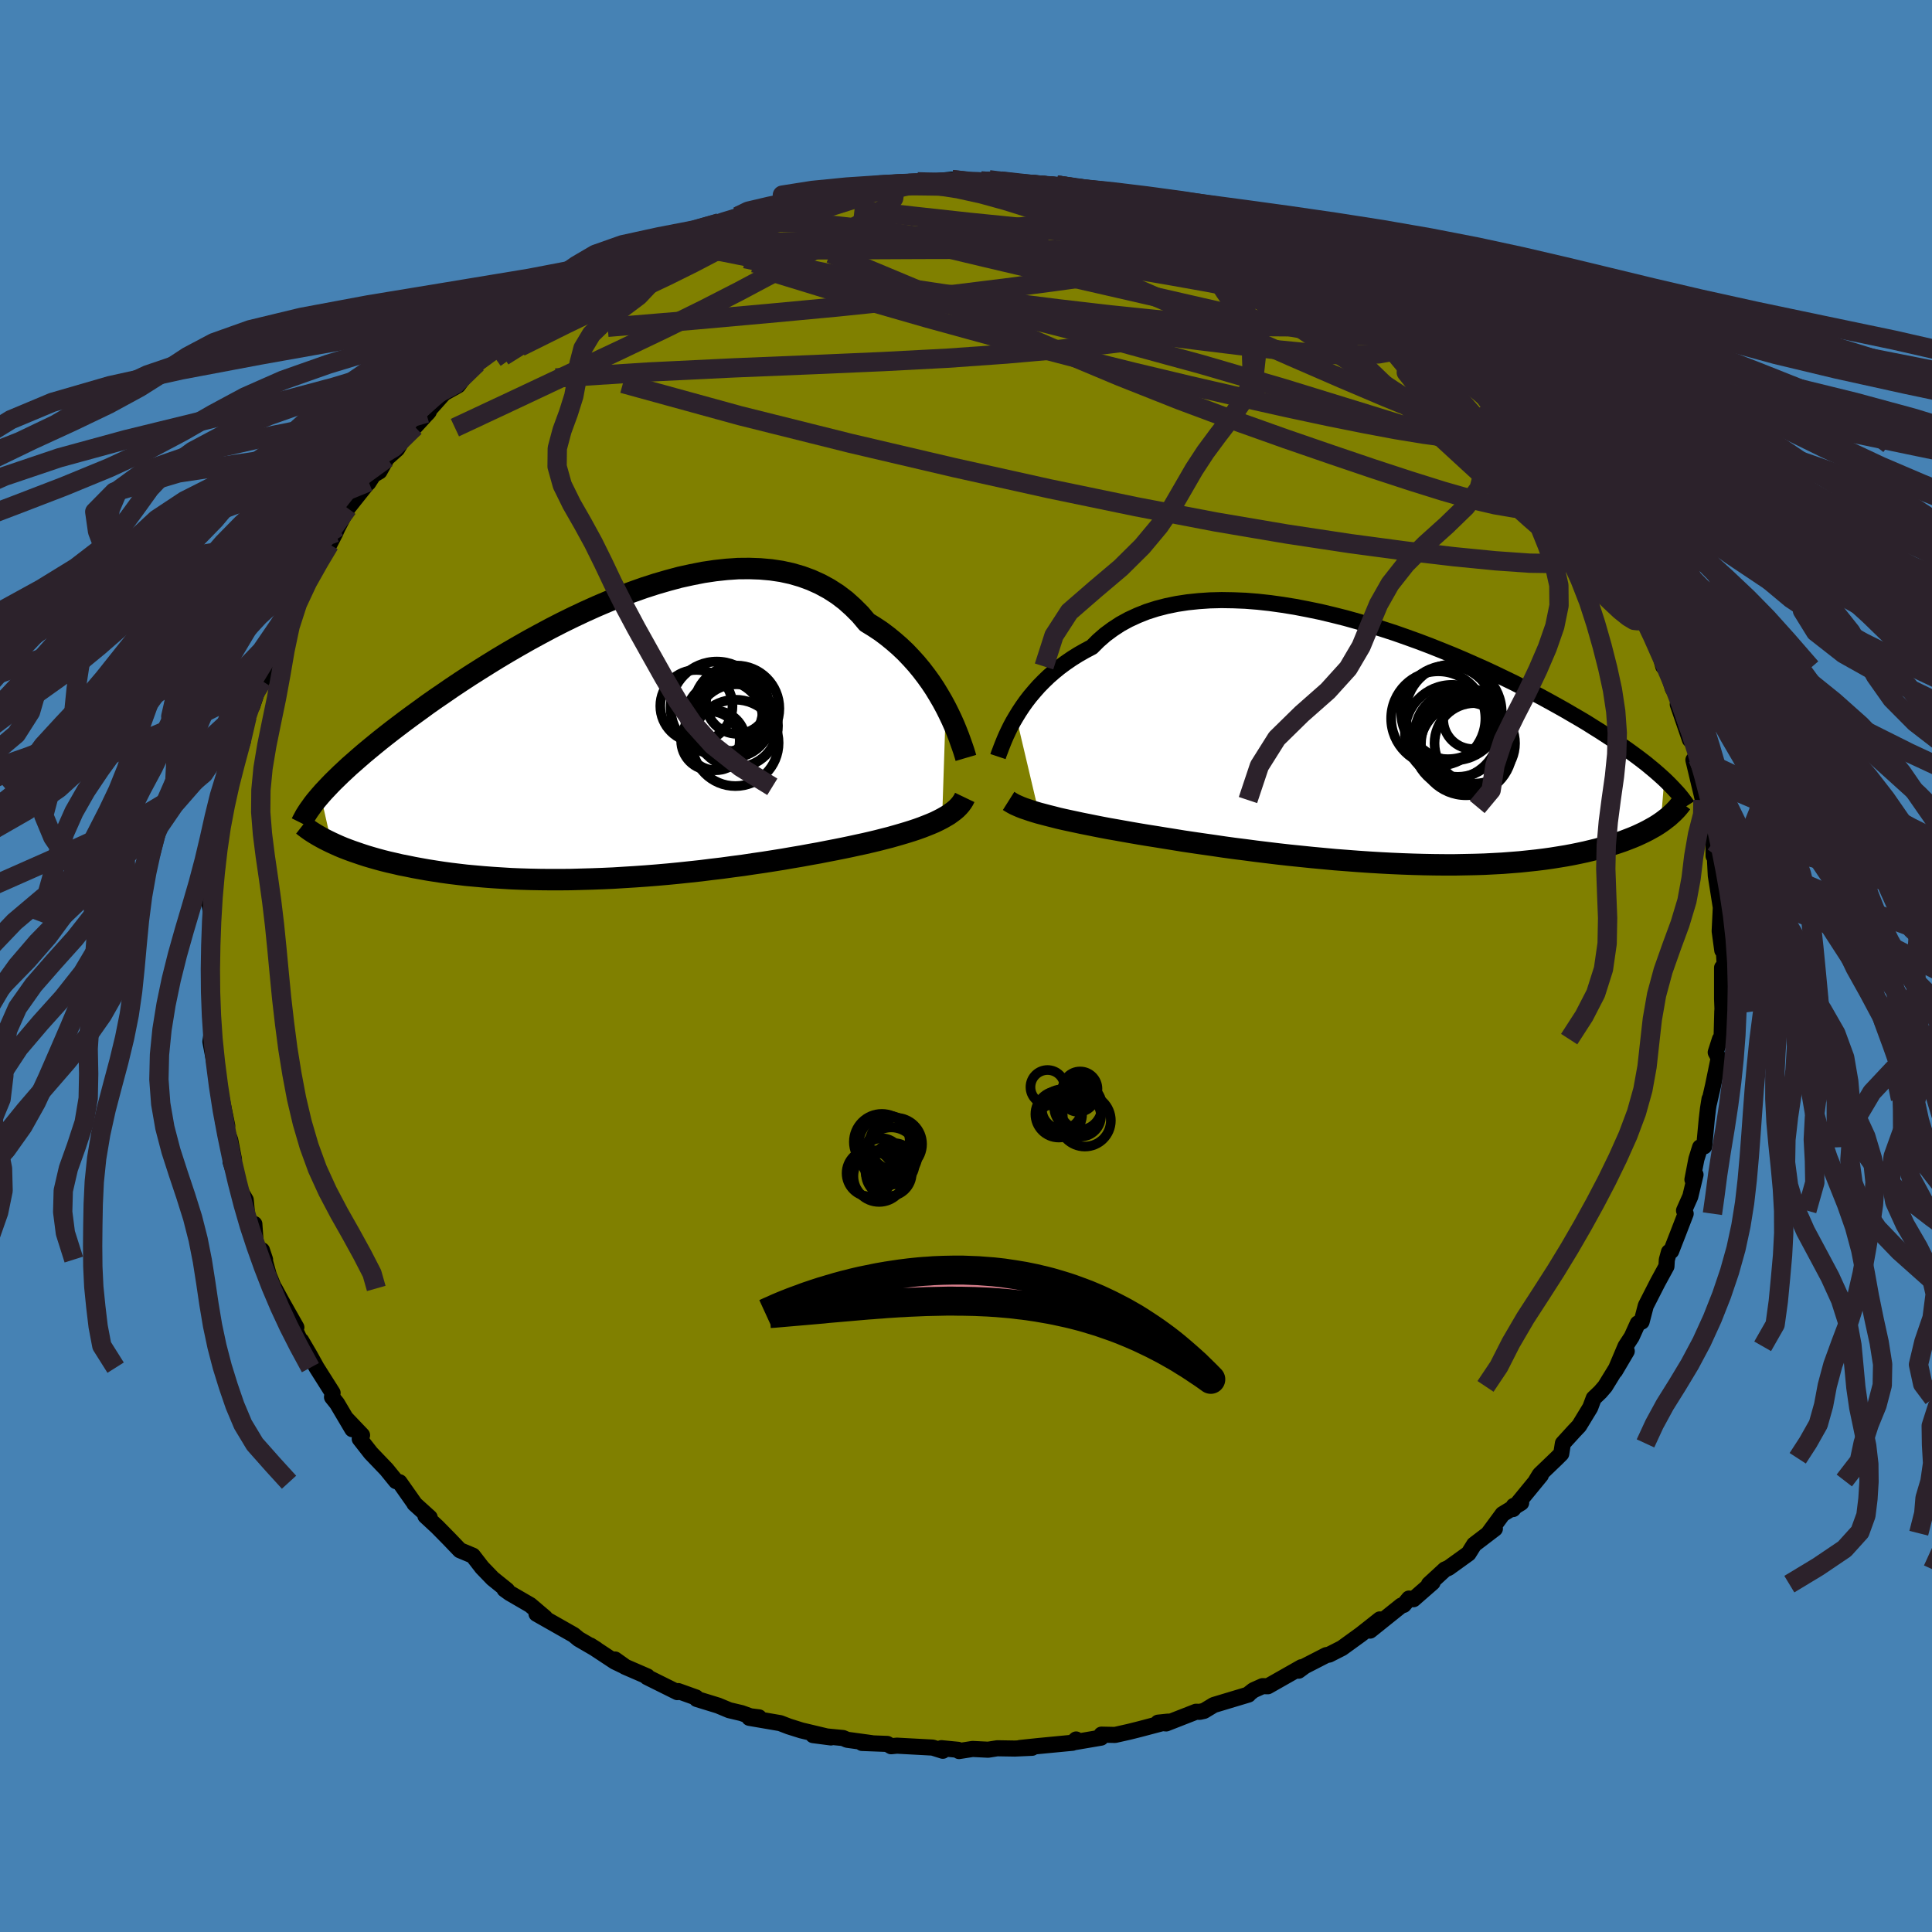 <svg xmlns="http://www.w3.org/2000/svg" width="500" height="500" viewBox="-100 -100 200 200"><defs><clipPath id="c"><path d="m34.12-3.29-.35-.65-.38-.65-.4-.66-.44-.66-.46-.64-.49-.64-.52-.63-.55-.61-.57-.6-.6-.57-.63-.55-.65-.53-.68-.51-.71-.47-.73-.45-.69-.82-.75-.75-.78-.7-.83-.63-.87-.56-.92-.5-.95-.43-.98-.36-1.03-.3-1.05-.23-1.08-.16-1.12-.1-1.13-.04-1.16.01-1.18.08-1.2.13-1.21.18-1.22.24-1.23.27-1.23.33-1.24.36-1.24.4-1.24.44-1.23.46-1.22.5-1.22.52-1.2.54-1.19.56-1.18.58-1.15.59-1.14.61-1.12.61-1.09.62-1.07.62-1.04.62-1.02.63-.99.62-.96.61-.93.61-.9.6-.87.6-.85.58-.81.57-.78.57-.76.55-.72.53-.7.53-.67.51-.64.5-.62.49-.59.48-.57.47-.54.45-.52.45-.49.43-.48.42-.44.41-.43.4-.4.39-.38.37-.36.37-.34.36-.32.34-.3.34 1.11 4.92.39.18.4.18.43.18.44.17.46.17.49.17.5.17.52.17.54.16.56.16.59.16.6.15.62.14.64.15.67.13.68.14.71.13.73.13.76.12.78.12.8.11.83.1.85.1.88.08.9.08.92.07.94.06.97.06.98.04 1.01.03 1.02.02 1.04.01h1.06l1.07-.01 1.09-.03 1.09-.03 1.11-.04 1.12-.05 1.12-.07 1.13-.07 1.14-.08 1.13-.09 1.14-.1 1.13-.11 1.13-.12 1.12-.12 1.11-.14 1.11-.13 1.09-.15 1.08-.14 1.06-.16 1.04-.15 1.02-.16 1-.16.98-.17.95-.16.92-.17.9-.16.86-.17.83-.16.8-.16.77-.16.73-.16.7-.15.69-.16.67-.16.66-.17.63-.16.6-.17.59-.17.57-.17.54-.17.51-.17.5-.18.46-.18.45-.18.42-.18.39-.19.37-.19"/></clipPath><clipPath id="b"><path d="m-37.11-2.68.32-.52.35-.53.37-.52.41-.53.44-.52.46-.52.5-.51.52-.5.55-.48.59-.48.61-.45.64-.44.67-.42.7-.4.72-.38.66-.66.71-.62.77-.57.81-.53.86-.47.91-.42.95-.38 1-.32 1.04-.27 1.07-.22 1.11-.17 1.15-.12 1.17-.08 1.2-.03 1.23.02 1.25.05 1.26.1 1.28.14 1.29.18 1.3.21 1.3.25 1.31.27 1.3.31 1.31.33 1.29.36 1.29.38 1.27.4 1.26.41 1.25.44 1.22.44 1.21.46 1.18.47 1.16.47 1.13.48 1.11.49 1.08.48 1.05.49 1.02.49.99.48.95.49.93.48.89.47.86.47.83.46.8.45.77.45.74.43.72.43.68.43.66.41.63.41.6.39.59.39.55.39.53.37.51.37.49.36.46.35.44.34.41.34.4.33.37.32.36.32.33.3-.37 4.49-.3.2-.32.2-.34.19-.36.2-.37.19-.4.19-.41.19-.43.18-.46.18-.47.18-.49.17-.52.17-.54.16-.55.16-.58.16-.61.15-.62.15-.65.14-.68.14-.7.13-.73.12-.75.12-.78.11-.81.1-.84.09-.86.09-.89.07-.91.07-.94.05-.96.05-.99.03-1.01.02-1.03.02H7.26l-1.07-.01-1.09-.02-1.11-.03-1.12-.04-1.14-.05-1.15-.06-1.16-.07-1.17-.08-1.17-.09-1.18-.09-1.18-.11-1.18-.11-1.17-.12-1.18-.12-1.16-.13-1.16-.14-1.15-.14-1.13-.15-1.12-.14-1.09-.15-1.08-.16-1.06-.15-1.03-.15-1.01-.15-.98-.16-.94-.15-.92-.15-.89-.14-.85-.14-.81-.14-.79-.14-.78-.14-.75-.13-.74-.14-.71-.14-.69-.14-.66-.13-.65-.14-.61-.13-.6-.13-.57-.13-.54-.14-.52-.13-.49-.13-.46-.12"/></clipPath><filter id="a"><feTurbulence baseFrequency=".05" numOctaves="3" result="noise" type="noise"/><feDisplacementMap in="SourceGraphic" in2="noise" scale="2"/></filter></defs><rect width="100%" height="100%" x="-100" y="-100" fill="#4682B4"/><path fill="olive" stroke="#000" stroke-linejoin="round" stroke-width="1.667" d="m78.54-.15-.27.32v3.26l.04 1.01-.02.29-.07 2.66-.17.18-.44 1.37.31.59-.59 2.86-.42 1.83.06-.45-.16 1-.13 1.12-.26 2.78-.43.1-.38 1.22-.41 2.12.32-.51-.54 2.26-.65 1.46.17.32-.71 1.84-.79 2.03-.23.1-.22.8-.04.68-.9 1.65-1.24 2.43-.43 1.65-.4.18-.63 1.39-.64.98-1.08 2.55 1.21-2.05-2.24 3.65-.5.58-.68.65-.36.96-1.15 1.89-.54.57-1.14 1.25-.17 1.07-.47.47-1.75 1.68-.38.62.49-.55-2.88 3.51.07-.33.77-.32-1.92 1.17-1.46 1.98.66-.47-2.15 1.64-.58.93-2.07 1.49-.37.16-1.65 1.52.37-.17-1.98 1.73-.46-.07-.55.66-.25.07-3.23 2.59 1.01-1.16-.97.77-.99.78-1.96 1.42-1.32.67-.31.06-2.22 1.14-.64.47.29-.36-3.47 1.97-.55-.01-.94.42-.54.42.02.03-3.59 1.08-1.01.61-.45.1-.38-.01-3.09 1.21-.84-.08 1.05-.11-2.99.79-1.04.26-1.47.33-1.41-.03-.04.31-2.76.47.18-.28-.37.34-3.54.34-1.9.2 1.25-.02-1.78.08-1.82-.03-.95.15-1.61-.08-1.4.22-.1-.13-1.73-.17.15.27-1.05-.33-3.7-.2-.6.06-.4-.24-2.62-.1 1.01.02-2.55-.35-.42-.18-3.1-.3 1.85.24-3.07-.73-1.3-.41-.88-.34-3.2-.55 1-.05-.89-.11-.92-.33-1.27-.3-1.15-.48-2.21-.68-.08-.16-1.84-.66-.09.11-3.14-1.56.03-.07-2.33-1.01-1.01-.74 1.01.72-1.04-.5-2.53-1.67.63.4-1.84-1.07-.52-.43-3.84-2.18.88.39-1.53-1.3-2.12-1.23-.54-.39.26.08-1.49-1.2-.82-.85-.28-.29-.95-1.23-1.34-.56-1.13-1.18-1.21-1.23-1.23-1.14.44.16-1.58-1.43.03.01-1.57-2.23-.36-.11-.99-1.22-1.62-1.69-1.15-1.47.24-.38-1.65-1.73.64 1.11-1.58-2.67-.52-.65.06-.44-1.65-2.61-.72-1.3-.88-1.5.41 1.11-1.04-2.25.13-.23-1.55-2.74-.7-1.29.26.74-.86-2.1-.71-2.59.32.96-.97-1.67-.14-2.01-.18.37-.56-1.27-.15-1.59-.46-.79-.39-.94-.72-2.22.35-.25-.39-2.01-.73-1.87.42.39-.97-4.74.06 1.21.2.07-.41-2-.62-3.24.1-.67.16-1.75-.24-.45.06-.43-.1-2.46-.01-1.22-.1-1.68.07 1.05.18-2.53.1-2.37-.33-1.81.26 1.25v-2.23l.53-2.73.01-1.57.04.11.05-.51.24-2.17-.01-1.3.45-.84-.22.27.59-2.34.87-2.45-.31.71.23-.92.74-2.06-.25-.18.68-2.35.88-2.68-.34 1.58.57-1.71.46-.88.99-3.21.04-.72.99-1.85.46-.26.89-2.31 1.28-2.17-.57.91 1.45-2.04.58-1.11-.71.75 1.56-2.15.65-1.26-.04.05.27-.57 1.01-1.96 2.17-2.73-.04.11.53-.82.63-.37.77-1.37 1.06-.95.86-1.43.97-.86 1.45-1.58-.18.21-.09-.05 1.84-2.06 1.45-.81.89-1.19 1.08-1.1 1.99-1.58 1.03-.85-1.15.96 2.31-1.69.27-.26.11.28 1.73-1.76 1.7-.97-1.47.91 3.98-2.33-.73.48 1.43-1.09 2.14-1.09.76-.29 1.9-1.2-.58.14 1.85-.89 3.11-1.41-.19-.02.49.09.51-.46.98-.14.82-.55 1.98-.73.1-.08 1.9-.68 2.5-.51.08-.11 3.07-.99-1.37.61 1.05-.55.65-.18 3.78-.72-1.43.4 4.43-.78-.21-.16 1.42.1 2.73-.6.54.25-1.08.01 2.47-.35.75.06 2.82-.29.99.09 1.43.24.6-.18-.78.11 1.6-.24 1.23.13 2.8.43.61.08.74.01 1.6-.11 2.52.36-.41-.06 3.12.7.53.07 1.91.5-.62-.04 2.58.63 1.41.25.78.15-.27-.07 2.81 1.09 2.08.43-2.15-.66 4.56 1.73-1.14-.62 2.18 1.22.76.23 1.12.38 1.86.81 1.67.79.66.33.86.71.77.27 1.14.67.71.42-.01-.05 1.71 1.29 3.26 2-2.1-1.69 4.38 3.03-1.1-.54 1.93 1.47-.76-.35 1.07.65 2.22 1.61.85.68 1.3 1.12.58.24 1.25 1.63 1.25 1.06.09.2 2 2.14-1.53-1.6 1.1 1.26L58.52-54l-.99-.82 2.27 2.41.81.97.96 1.42.06-.02 1.1 1.29-.29-.13 1.11 1.31 1.53 2.26.04.43.1-.1 1.49 2.37.89 1.79.73 1.03-.04.21.89 1.49.82 1.73-.38-.5 1.11 1.62.63 1.13.82 3.1.22.13.43 1.07.34 1.1.7.95-.19.67 1.26 3.66.16-.42.17.53.48 1.82-.45.17.99 4.15-.11-2.4.39 3.11.56 1.63.25 1.98.01 1.47.21-.13-.15-1.13.17 3.29.31 1.97.33 2.1-.08-1.62-.16 3.3.27 1.99.12-.62.13 2.09-.27.32" filter="url(#a)"/><path fill="#fff" d="m-37.11-2.68.32-.52.35-.53.37-.52.41-.53.44-.52.46-.52.5-.51.52-.5.55-.48.59-.48.61-.45.64-.44.67-.42.7-.4.72-.38.66-.66.71-.62.77-.57.81-.53.86-.47.91-.42.95-.38 1-.32 1.04-.27 1.07-.22 1.11-.17 1.15-.12 1.17-.08 1.2-.03 1.23.02 1.25.05 1.26.1 1.28.14 1.29.18 1.3.21 1.3.25 1.31.27 1.3.31 1.31.33 1.29.36 1.29.38 1.27.4 1.26.41 1.25.44 1.22.44 1.21.46 1.18.47 1.16.47 1.13.48 1.11.49 1.08.48 1.05.49 1.02.49.99.48.95.49.93.48.89.47.86.47.83.46.8.45.77.45.74.43.72.43.68.43.66.41.63.41.6.39.59.39.55.39.53.37.51.37.49.36.46.35.44.34.41.34.4.33.37.32.36.32.33.3-.37 4.49-.3.2-.32.2-.34.19-.36.2-.37.19-.4.19-.41.19-.43.18-.46.18-.47.18-.49.17-.52.17-.54.16-.55.16-.58.16-.61.15-.62.15-.65.14-.68.14-.7.13-.73.12-.75.12-.78.11-.81.1-.84.09-.86.09-.89.07-.91.07-.94.05-.96.05-.99.03-1.01.02-1.03.02H7.26l-1.07-.01-1.09-.02-1.11-.03-1.12-.04-1.14-.05-1.15-.06-1.16-.07-1.17-.08-1.17-.09-1.18-.09-1.18-.11-1.18-.11-1.17-.12-1.18-.12-1.16-.13-1.16-.14-1.15-.14-1.13-.15-1.12-.14-1.09-.15-1.08-.16-1.06-.15-1.03-.15-1.01-.15-.98-.16-.94-.15-.92-.15-.89-.14-.85-.14-.81-.14-.79-.14-.78-.14-.75-.13-.74-.14-.71-.14-.69-.14-.66-.13-.65-.14-.61-.13-.6-.13-.57-.13-.54-.14-.52-.13-.49-.13-.46-.12" filter="url(#a)" transform="translate(42.3 -23.14)"/><path fill="#fff" d="m34.12-3.29-.35-.65-.38-.65-.4-.66-.44-.66-.46-.64-.49-.64-.52-.63-.55-.61-.57-.6-.6-.57-.63-.55-.65-.53-.68-.51-.71-.47-.73-.45-.69-.82-.75-.75-.78-.7-.83-.63-.87-.56-.92-.5-.95-.43-.98-.36-1.03-.3-1.05-.23-1.08-.16-1.12-.1-1.13-.04-1.16.01-1.18.08-1.2.13-1.21.18-1.22.24-1.23.27-1.23.33-1.24.36-1.24.4-1.24.44-1.23.46-1.22.5-1.22.52-1.2.54-1.19.56-1.18.58-1.15.59-1.14.61-1.12.61-1.09.62-1.07.62-1.04.62-1.02.63-.99.62-.96.61-.93.61-.9.6-.87.6-.85.58-.81.57-.78.57-.76.55-.72.53-.7.53-.67.51-.64.5-.62.49-.59.48-.57.47-.54.45-.52.45-.49.43-.48.42-.44.41-.43.4-.4.39-.38.37-.36.37-.34.36-.32.34-.3.34 1.11 4.92.39.18.4.18.43.18.44.17.46.17.49.17.5.17.52.17.54.16.56.16.59.16.6.15.62.14.64.15.67.13.68.14.71.13.73.13.76.12.78.12.8.11.83.1.85.1.88.08.9.08.92.07.94.06.97.06.98.04 1.01.03 1.02.02 1.04.01h1.06l1.07-.01 1.09-.03 1.09-.03 1.11-.04 1.12-.05 1.12-.07 1.13-.07 1.14-.08 1.13-.09 1.14-.1 1.13-.11 1.13-.12 1.12-.12 1.11-.14 1.11-.13 1.09-.15 1.08-.14 1.06-.16 1.04-.15 1.02-.16 1-.16.98-.17.95-.16.92-.17.9-.16.86-.17.83-.16.8-.16.77-.16.73-.16.7-.15.69-.16.67-.16.66-.17.63-.16.6-.17.59-.17.57-.17.54-.17.51-.17.5-.18.46-.18.45-.18.42-.18.39-.19.37-.19" filter="url(#a)" transform="translate(-36.21 -23.46)"/><g fill="none" stroke="#000" transform="translate(42.3 -23.14)"><path stroke-linejoin="round" stroke-width="1.667" d="m-38.99 1.46.09-.27.12-.31.13-.35.15-.38.17-.42.19-.44.22-.47.24-.49.27-.5.3-.51.32-.52.35-.53.37-.52.41-.53.44-.52.46-.52.5-.51.52-.5.55-.48.59-.48.61-.45.64-.44.67-.42.7-.4.72-.38.66-.66.71-.62.77-.57.81-.53.86-.47.91-.42.95-.38 1-.32 1.04-.27 1.07-.22 1.11-.17 1.15-.12 1.17-.08 1.2-.03 1.23.02 1.25.05 1.26.1 1.28.14 1.29.18 1.3.21 1.3.25 1.31.27 1.3.31 1.31.33 1.29.36 1.29.38 1.27.4 1.26.41 1.25.44 1.22.44 1.21.46 1.18.47 1.16.47 1.13.48 1.11.49 1.08.48 1.05.49 1.02.49.99.48.95.49.93.48.89.47.86.47.83.46.8.45.77.45.74.43.72.43.68.43.66.41.63.41.6.39.59.39.55.39.53.37.51.37.49.36.46.35.44.34.41.34.4.33.37.32.36.32.33.3.32.31.29.29.28.29.26.28.25.27.23.27.21.26.19.26.19.25.16.25" filter="url(#a)"/><path stroke-linejoin="round" stroke-width="2.222" d="m-37.89 6.05.19.12.22.13.24.13.27.12.3.13.33.13.36.12.38.13.41.13.44.13.46.12.49.13.52.13.54.14.57.13.6.13.61.13.65.14.66.13.69.14.71.14.74.14.75.13.78.14.79.14.81.14.85.14.89.14.92.15.94.15.98.16 1.01.15 1.03.15 1.06.15 1.08.16 1.09.15 1.12.14 1.13.15 1.15.14 1.16.14 1.16.13 1.18.12 1.17.12 1.18.11 1.18.11 1.18.09 1.17.09 1.17.08 1.16.07 1.15.06 1.14.05 1.12.04 1.11.03 1.09.02 1.07.01h1.06l1.03-.02 1.01-.02.99-.03.96-.05.94-.05.91-.07.89-.07.86-.09.84-.09.81-.1.78-.11.75-.12.73-.12.7-.13.68-.14.65-.14.62-.15.61-.15.58-.16.55-.16.54-.16.52-.17.49-.17.47-.18.46-.18.43-.18.41-.19.4-.19.37-.19.36-.2.34-.19.32-.2.3-.2.28-.2.27-.21.26-.2.23-.21.22-.2.21-.21.19-.2.18-.21.17-.21.15-.2" filter="url(#a)"/><circle cx="6.589" cy="-2.487" r="4.878" clip-path="url(#b)" filter="url(#a)"/><circle cx="7.589" cy="-3.112" r="4.842" clip-path="url(#b)" filter="url(#a)"/><circle cx="10.369" cy=".088" r="4.168" clip-path="url(#b)" filter="url(#a)"/><circle cx="9.454" cy=".653" r="4.81" clip-path="url(#b)" filter="url(#a)"/><circle cx="8.184" cy="-3.117" r="4.972" clip-path="url(#b)" filter="url(#a)"/><circle cx="10.179" cy="-2.397" r="3.078" clip-path="url(#b)" filter="url(#a)"/><circle cx="8.869" cy=".003" r="4.882" clip-path="url(#b)" filter="url(#a)"/><circle cx="8.009" cy="-1.092" r="4.87" clip-path="url(#b)" filter="url(#a)"/><circle cx="9.384" cy=".158" r="4.588" clip-path="url(#b)" filter="url(#a)"/><circle cx="8.614" cy="-.882" r="4.442" clip-path="url(#b)" filter="url(#a)"/></g><g fill="none" stroke="#000" transform="translate(-36.21 -23.46)"><path stroke-linejoin="round" stroke-width="2.222" d="m36.2 1.92-.1-.34-.12-.39-.15-.44-.17-.48-.19-.53-.22-.56-.24-.59-.27-.61-.3-.63-.32-.64-.35-.65-.38-.65-.4-.66-.44-.66-.46-.64-.49-.64-.52-.63-.55-.61-.57-.6-.6-.57-.63-.55-.65-.53-.68-.51-.71-.47-.73-.45-.69-.82-.75-.75-.78-.7-.83-.63-.87-.56-.92-.5-.95-.43-.98-.36-1.03-.3-1.05-.23-1.08-.16-1.12-.1-1.13-.04-1.16.01-1.18.08-1.2.13-1.21.18-1.22.24-1.23.27-1.23.33-1.24.36-1.24.4-1.24.44-1.23.46-1.22.5-1.22.52-1.2.54-1.19.56-1.18.58-1.15.59-1.14.61-1.12.61-1.09.62-1.07.62-1.04.62-1.02.63-.99.62-.96.61-.93.61-.9.6-.87.6-.85.58-.81.57-.78.57-.76.55-.72.53-.7.53-.67.51-.64.5-.62.49-.59.48-.57.47-.54.45-.52.45-.49.43-.48.42-.44.41-.43.4-.4.39-.38.37-.36.37-.34.36-.32.34-.3.34-.28.33-.26.31-.24.31-.22.31-.21.29-.19.29-.17.27-.15.28-.14.26-.13.26m68.67-2.66-.12.25-.15.24-.17.23-.2.23-.22.22-.25.21-.27.2-.29.21-.32.19-.35.2-.37.19-.39.19-.42.18-.45.18-.46.18-.5.18-.51.17-.54.17-.57.17-.59.17-.6.17-.63.16-.66.17-.67.16-.69.16-.7.15-.73.16-.77.16-.8.16-.83.16-.86.17-.9.16-.92.17-.95.16-.98.17-1 .16-1.02.16-1.04.15-1.06.16-1.08.14-1.09.15-1.11.13-1.11.14-1.12.12-1.13.12-1.13.11-1.14.1-1.13.09-1.14.08-1.13.07-1.12.07-1.12.05-1.11.04-1.09.03-1.09.03-1.07.01h-1.06l-1.04-.01-1.02-.02-1.01-.03-.98-.04-.97-.06-.94-.06-.92-.07-.9-.08-.88-.08-.85-.1-.83-.1-.8-.11-.78-.12-.76-.12-.73-.13-.71-.13-.68-.14-.67-.13-.64-.15-.62-.14-.6-.15-.59-.16-.56-.16-.54-.16-.52-.17-.5-.17-.49-.17-.46-.17-.44-.17-.43-.18-.4-.18-.39-.18-.37-.18-.36-.18-.33-.18-.32-.18-.3-.18-.29-.18-.27-.18-.25-.18-.24-.18-.23-.18" filter="url(#a)"/><circle cx="12.026" cy="-2.195" r="4.072" clip-path="url(#c)" filter="url(#a)"/><circle cx="12.516" cy="-3.795" r="3.22" clip-path="url(#c)" filter="url(#a)"/><circle cx="10.301" cy=".125" r="3.07" clip-path="url(#c)" filter="url(#a)"/><circle cx="12.451" cy="-1.41" r="4.296" clip-path="url(#c)" filter="url(#a)"/><circle cx="10.416" cy="-3.275" r="4.78" clip-path="url(#c)" filter="url(#a)"/><circle cx="12.446" cy="-3.2" r="4.444" clip-path="url(#c)" filter="url(#a)"/><circle cx="11.161" cy="-2.075" r="4.01" clip-path="url(#c)" filter="url(#a)"/><circle cx="12.341" cy=".365" r="4.47" clip-path="url(#c)" filter="url(#a)"/><circle cx="9.756" cy=".145" r="3.034" clip-path="url(#c)" filter="url(#a)"/><circle cx="8.301" cy="-3.455" r="3.736" clip-path="url(#c)" filter="url(#a)"/></g><g fill="none" stroke="#2C222B" stroke-linejoin="round" stroke-width="2"><path d="m11.48-80.55 2.15.48 1.24.32.81.28.57.26.36.25.11.25-.17.26-.48.26-.8.27-1.15.27-1.54.29-1.99.29-2.49.3-3 .32-3.52.34-4.03.33-4.56.33-5.09.29-5.62.2-6.13.08m92.18 35.09.22.57.39.84.33.74.25.63.15.57.02.45-.15.25-.37-.04-.6-.36-.85-.68-1.09-1.02-1.34-1.33-1.57-1.68-1.85-2.08-2.16-2.5-2.51-2.95-2.92-3.42-3.36-3.92-3.84-4.51-4.23-5.08" filter="url(#a)"/><path d="m19-78.69 1.11.21.92.23 1 .3 1.08.35 1.03.34.93.33.81.32.69.3.56.28.4.24.21.19-.03.13-.33.05-.66-.03-1.02-.13-1.41-.22-1.77-.32-2.15-.41-2.53-.51-2.91-.61-3.23-.7-3.45-.81-3.51-.91m-49.07 12.78 1.09-.57 1.19-.55 1.59-.72 1.86-.84 2.04-.89 2.17-.93 2.25-.93 2.29-.91 2.31-.88 2.28-.85 2.17-.79 1.99-.72 1.79-.63 1.63-.57 1.52-.51 1.43-.49 1.25-.45.92-.38.66-.31m50.71 9.65.65.44 1.33.87 1.4.9 1.29.85 1.14.79.99.73.86.66.78.6.7.55.63.49.51.41.36.31.16.17-.11-.01-.41-.23-.78-.48-1.15-.76-1.52-1.05-1.81-1.28-2-1.45-2.21-1.63M-1.45-81.41l1.11.13 1.16.14 1.15.12 1.31.14 1.58.17 1.8.21 1.9.23 1.85.23 1.73.2 1.54.18 1.32.15 1.06.14.71.1.3.05-.16-.05-.57-.17" filter="url(#a)"/><path d="m23.73-77.27 1.14.28 1 .42 1.32.64 1.49.77 1.61.87 1.71.94 1.77.99 1.79 1.03 1.74 1.04 1.65 1 1.55.96 1.43.9 1.35.86 1.29.82 1.23.79 1.17.74 1.05.65.87.51.62.33.32.12v-.09l-.35-.31-.78-.62" filter="url(#a)"/><path d="m40.51-69.32 1.75 1.01.85.54.61.54.35.47.09.39-.1.32-.27.27-.45.24-.69.19-1.01.1-1.37-.01-1.78-.14-2.19-.29-2.61-.45-3.06-.63-3.5-.78-3.97-.91-4.46-1.02-4.97-1.14-5.52-1.26-6.09-1.43-6.7-1.6-7.23-1.79" filter="url(#a)"/><path d="m31.14-74.56 1.66.75 1.34.65 1.09.59.94.52.84.48.78.46.73.44.7.43.63.4.5.34.29.23.02.1-.31-.06-.65-.23-.97-.4-1.26-.56-1.55-.72-1.87-.9-2.24-1.09-2.7-1.32-3.41-1.64m-53.33-.02 1.41-.52 1.19-.41 1.23-.37 1.13-.31.89-.22.6-.12h.34l.15.09-.02.2-.17.31-.38.42-.64.56-.98.7-1.37.85-1.79 1.01-2.22 1.16-2.64 1.31-3.04 1.44-3.45 1.63-3.99 1.92-4.77 2.37m35.26-16.34.37-.1.93-.06.84-.01.57.07.37.14.25.21.13.3-.06.4-.36.5-.72.61-1.08.73-1.44.87-1.77 1.02-2.1 1.21-2.45 1.39-2.83 1.58-3.25 1.73-3.65 1.87-4.08 2.01-4.54 2.17-5.08 2.39-5.71 2.69-6.36 2.98" filter="url(#a)"/><path d="m38.81-70.56.66.45 1.36.91 1.44.95 1.35.93 1.24.9 1.12.87 1.04.84 1.01.8 1 .8.98.78.95.75.85.69.69.58.5.42.26.24-.01.03-.28-.2-.56-.42-.81-.62-1.02-.8-1.15-.93-1.23-1.07-1.26-1.21M9.37-80.85l1.73.27 1.4.28 1.41.31 1.35.32 1.26.31 1.16.29 1.06.27.95.24.8.21.64.19.44.14.22.11-.05.04-.35-.02-.68-.1-1.06-.17-1.44-.24-1.85-.31-2.24-.39-2.68-.5-3.29-.67" filter="url(#a)"/><path d="m7.03-80.75 1.14.07 1.7.27 1.92.47 2.04.63 2.13.77 2.19.86 2.22.92 2.24.95 2.27.98 2.29 1.01 2.3 1.03 2.29 1.05 2.27 1.05 2.19 1.03 2.09.97 1.92.88 1.73.78 1.51.67 1.22.52.87.33.44.1" filter="url(#a)"/><path d="m34.67-72.96.68.41.72.44.68.41.61.38.56.38.5.38.42.37.28.33.05.24-.22.13-.55-.01-.88-.14-1.21-.28-1.54-.4-1.88-.52-2.25-.65-2.67-.79-3.12-.96-3.62-1.15-4.17-1.37-4.81-1.63-5.44-1.83m-17.91-1.37 1.67-.06 1.59-.08 1.36-.04h1.4l1.58.02 1.75.03 1.83.05 1.78.08 1.66.09 1.55.1 1.45.1 1.4.1 1.36.11 1.29.09 1.17.09 1.01.06.78.04.54.01.26-.03-.08-.07-.48-.13-.92-.2-1.36-.27m29.02 11.18 1.84 1.07 1.15.72 1.12.81 1.07.86 1.02.85 1.03.87 1.08.9 1.11.91 1.09.9 1.01.84.9.78.75.67.59.55.41.39.21.22v.02l-.21-.17-.43-.37-.67-.56-.96-.8-1.29-1.08-1.61-1.35-1.7-1.51" filter="url(#a)"/><path d="m54.73-58.21.86 1.01.09.38-.02.47-.14.54-.37.51-.7.41-1.09.25-1.53.06-1.99-.14-2.45-.33-2.87-.47-3.3-.62-3.74-.75-4.21-.9-4.74-1.06-5.31-1.22-5.91-1.41-6.51-1.62-7.1-1.85-7.68-2.11-8.21-2.36-8.69-2.66m36.01-7.7 1.28.37 1.18.34 1.33.36 1.34.35 1.27.35 1.17.35 1.06.32.9.28.68.22.4.14.1.06-.26-.05-.63-.18-1.03-.3-1.52-.44-2.31-.66" filter="url(#a)"/><path d="m36.19-71.92.69.36.42.42.15.47-.06.55-.29.62-.61.64-1.02.63-1.51.6-2.03.57-2.52.55-3.01.53-3.47.53-3.93.54-4.41.55-4.93.53-5.49.48-6.07.43-6.67.35-7.34.32-8.06.33-8.88.43-9.62.62m5.95-10.8 1.42-.76 1.65-.51 2.19-.46 2.52-.36 2.71-.23 2.87-.1 3.12-.03 3.41-.01 3.71-.01 3.97-.02 4.17-.02 4.31-.01 4.39.01 4.42.04 4.41.1 4.38.17 4.37.21 4.38.22 4.43.21m33.24 25.66.98 1.54.58.94.54.91.56.95.48.87.33.67.14.4-.05.12-.26-.15-.44-.4-.61-.65-.81-.9-1.04-1.23-1.33-1.65-1.67-2.17-2.06-2.73-2.45-3.29-2.85-3.78" filter="url(#a)"/><path d="m-44.1-67.35 2.43-1.43 1.32-.78 1.14-.68 1.08-.63.95-.54.76-.42.55-.28.33-.12.06.06-.29.28-.65.5-1.01.71-1.35.9-1.7 1.13-2.16 1.44-2.74 1.89-3.37 2.38m21.12-13.17 1.62-.47 1.81-.25 2.26-.13 2.58-.03 2.77.1 2.9.23 3.08.35 3.32.44 3.6.51 3.87.57 4.07.61 4.19.63 4.23.67 4.19.68 4.11.7 3.99.71 3.92.75 3.95.79 4.09.88 4.3.99m24 22.4 1.19 1.99.84 1.46.59 1.07.44.85.35.72.26.61.17.5.07.4-.05.26-.19.08-.35-.16-.52-.42-.69-.71-.9-1.01-1.12-1.34-1.38-1.69-1.66-2.09-1.97-2.51-2.32-2.93-2.67-3.36-2.97-3.76-3.02-4.07" filter="url(#a)"/><path d="m-35.2-72.73 1.9-.9 1.48-.67.9-.39.55-.2.39-.11.29-.05h.21l.08.1-.09.22-.34.38-.64.54-1.02.73-1.46.93-1.93 1.15-2.41 1.4-2.93 1.73-3.52 2.14-4.17 2.61" filter="url(#a)"/><path d="m-30.43-75.05.48-.06.56-.2.61-.22.58-.2.47-.12.28.02.02.17-.33.36-.79.59-1.33.84-1.9 1.1-2.42 1.33-2.88 1.55-3.31 1.75-3.76 1.91" filter="url(#a)"/><path d="m-44.33-67.29 1.07-.56 1.14-.52 1.5-.67 1.76-.77 1.93-.83 2.04-.84 2.11-.84 2.15-.83 2.15-.8 2.13-.76 2.07-.72 1.99-.66 1.89-.6 1.82-.56 1.76-.53 1.73-.52 1.65-.5 1.48-.47 1.25-.43.96-.36.71-.29.61-.22.71-.2M59.8-52.41l.66.88.33.59-.01.28-.31.05-.6-.13-.91-.31-1.27-.56-1.7-.86-2.16-1.19-2.67-1.56-3.2-1.97-3.79-2.43-4.43-2.93-5.12-3.47-5.79-4.01-6.4-4.57m39.14 24.58.21.27.17.45.03.51-.14.52-.38.44-.67.33-.99.2-1.33.04-1.68-.14-2.05-.35-2.47-.58-2.9-.83-3.35-1.05-3.82-1.25-4.31-1.46-4.79-1.65-5.28-1.88-5.76-2.15-6.2-2.46-6.63-2.78-7.1-3.07-7.7-3.31-8.47-3.54" filter="url(#a)"/><path d="M46.05-65.98 45.7-66l.06.32.04.39-.03.44-.22.46-.53.42-.92.35-1.35.25-1.83.12-2.31-.02-2.84-.17-3.39-.33-3.94-.45-4.5-.55-5.02-.64-5.54-.74-6.06-.86-6.59-1.03-7.12-1.27-7.61-1.58-8-1.91" filter="url(#a)"/><path d="m55.2-57.67 1 1.25.48.89-.1.54-.61.25-1.2-.07-1.84-.45-2.53-.85-3.2-1.24-3.84-1.57-4.47-1.9-5.2-2.26-6.07-2.67-7.07-3.12-8.14-3.55-9.25-3.96" filter="url(#a)"/><path d="m66.71-42.61.67 1.32.33.77.08.47-.16.22-.4-.02-.67-.27-.93-.53-1.23-.8-1.58-1.16-1.99-1.6-2.43-2.11-2.93-2.63-3.45-3.16-3.99-3.67-4.51-4.21-5-4.82-5.34-5.41" filter="url(#a)"/><path d="m-5.02-81.18 1.38.04 1.88.17 1.87.32 1.81.46 1.83.55 1.99.65 2.24.76 2.5.85 2.7.93 2.84 1 2.92 1.05 2.95 1.09 2.95 1.1 2.93 1.12 2.87 1.12 2.8 1.12 2.72 1.13 2.66 1.13 2.58 1.12 2.45 1.06 2.24.93 1.99.75 1.77.62" filter="url(#a)"/><path d="m-7.49-80.83 2.11-.13 2.18.14 2.37.36 2.44.54 2.47.68 2.53.79 2.72.88 2.97.98 3.25 1.09 3.46 1.17 3.6 1.23 3.63 1.26 3.61 1.25 3.52 1.21 3.39 1.18 3.21 1.13 2.95 1.05 2.54.86" filter="url(#a)"/><path d="m20.92-78.36 2.15.76 1.21.4.82.31.67.32.53.32.39.31.21.29-.02.25-.31.22-.67.15-1.06.08h-1.48l-1.89-.09-2.3-.17-2.74-.24-3.2-.29-3.72-.35-4.27-.41-4.89-.49-5.57-.61-6.32-.71m55.31 10.99-.23-.28 1.01.75 1.07.86.97.83.98.82 1.05.84 1.08.87 1.07.85.96.78.77.66.54.47.27.24-.06-.02-.4-.31-.77-.63-1.14-.91-1.46-1.17-1.55-1.29" filter="url(#a)"/><path d="m25.81-76.84-.38-.01.64.42.47.46.17.48-.13.48-.46.5-.86.52-1.33.52-1.86.52-2.43.52-2.99.51-3.57.53-4.13.57-4.69.61-5.25.65-5.85.67-6.48.67-7.17.67-7.92.71-8.68.72m7.66-9.3 1.07-.28 1.42-.46 1.68-.5 1.91-.51 2.06-.49 2.11-.48 2.04-.44 1.9-.41 1.76-.37 1.67-.33 1.64-.31 1.61-.28 1.46-.26 1.13-.23.63-.17.02-.09-.63.01m50.9 14.5 1.17.95.87.75 1.11.92 1.31 1.08 1.35 1.15 1.31 1.15 1.2 1.12 1.08 1.04.91.92.71.73.5.53.3.31.13.13-.01-.01-.13-.16-.29-.33-.55-.61-.97-1.04" filter="url(#a)"/><path d="m-30.24-75.03.48.14 1.67.37 2.73.56 3.7.74 4.59.93 5.38 1.13 6.11 1.34 6.76 1.56 7.31 1.78 7.77 1.99 8.13 2.22 8.49 2.48 8.86 2.73 9.29 2.89M19-78.69l1.25.32 1.34.55 1.73.83 2.07 1.05 2.27 1.2 2.39 1.3 2.45 1.36 2.5 1.42 2.54 1.46 2.55 1.48 2.56 1.5 2.5 1.48 2.33 1.39 2.03 1.19 1.57.83m-81.51-13.72.63-.09 1.01-.3 1.37-.42 1.64-.5 1.86-.55 2.02-.55 2.1-.54 2.06-.52 1.88-.47 1.61-.4 1.3-.34 1.08-.28.94-.24.79-.18.44-.13-.29-.02m75.11 35.7.23.57-.03 1.04-.65.86-1.39.53-2.11.22-2.83-.04-3.55-.25-4.27-.42-5.01-.59-5.76-.77-6.55-.99-7.37-1.25-8.2-1.57-9.03-1.87-9.86-2.19-10.67-2.5-11.44-2.86-12.15-3.34" filter="url(#a)"/><path d="m38.81-70.56.54.39 1 .75.83.69.49.58.11.47-.27.39-.62.31-.93.25-1.22.21-1.51.17-1.82.13-2.21.05-2.63-.02-3.12-.13-3.66-.24-4.2-.37-4.75-.49-5.25-.61-5.72-.72-6.14-.84-6.53-.98-6.88-1.19-7.18-1.46" filter="url(#a)"/><path d="m.97-81.08.9-.04 2.19.07 2.64.17 2.68.26 2.64.35 2.66.44 2.79.54 3.02.62 3.26.7 3.4.76 3.39.82 3.2.87 2.92.91 2.63.96 2.46 1.02 2.41 1.09 2.51 1.19 2.7 1.29 2.93 1.36 3.1 1.32 3.15 1.2 3.31 1.13 4.7 1.59" filter="url(#a)"/><path d="m-1.45-81.41 1.81.19 1.97.08 2.47.12 2.75.18 2.89.27 3 .37 3.07.46 3.09.55 3.08.64 3.04.71 2.99.78 2.9.84 2.8.9 2.69.95 2.68 1 2.8 1.08 3.11 1.14 3.57 1.21 4.09 1.27 4.51 1.31 4.7 1.36 4.56 1.41 4.11 1.45 3.49 1.5 2.87 1.56 2.53 1.6 2.55 1.62 2.92 1.63 3.45 1.69 3.89 1.76 4.22 1.84 4.67 1.89 5.23 1.85 3.91 1.22" filter="url(#a)"/><path d="m-7.49-80.83 3.14-.23 2.87-.11h2.74l2.81.11 3 .2 3.14.29 3.15.36 3.03.42 2.89.48 2.79.53 2.75.59 2.8.65 2.9.73 3.01.81 3.16.88 3.29.96 3.4 1.02 3.47 1.07 3.55 1.13 3.68 1.19 3.95 1.26 4.36 1.34 4.81 1.44 5.16 1.51 5.25 1.58 5 1.63 4.51 1.67 4.06 1.72 3.9 1.76 4.24 1.81 4.97 1.84 5.77 1.84 6.36 1.83 6.53 1.87 6.24 2.02 5.19 2.28 3.25 2.56" filter="url(#a)"/><path d="m-11.1-80.59 2.62-.27 1.8-.12 2.13-.09 2.5-.06H.66l2.82.09 2.88.16 2.94.25 2.96.32 3 .39 3.08.45 3.25.49 3.54.53 3.88.57 4.19.63 4.39.73 4.45.84 4.54.96 4.73 1.05 4.86 1.06 4.42 1.03 3.77 1.02" filter="url(#a)"/><path d="m-11.1-80.59 2.25-.27 1.8-.12 2.43-.09 2.74-.06 2.79.01 2.76.09 2.77.17 2.87.26 3.01.33 3.18.39 3.32.45 3.39.5 3.41.55 3.39.59 3.36.67 3.41.75 3.53.86 3.74.94 3.92 1.02 3.98 1.04 3.85 1.04 3.6 1.03 3.54 1.03 4.17 1.15 5.85 1.74m5.42 53.66 2.29 1.69.78 2.26 3.16 2.38 5.93 2.35 6.65 2.39 4.83 2.47 1.69 2.53-1.15 2.55-2.68 2.49-2.87 2.44-2.24 2.39-1.4 2.36-.7 2.35-.17 2.35.33 2.35.92 2.34 1.61 2.34 2.26 2.35 2.66 2.37 2.68 2.4 2.28 2.4 1.51 2.37.51 2.27-.55 2.14-1.38 2.02-1.54 1.95-.57 1.88-.05 1.64" filter="url(#a)"/><path d="m-10.89-80.43.91-.15 1.81-.23 2.41-.18 2.57-.1 2.57-.03 2.62.04 2.76.1 2.92.16 3.07.24 3.17.33 3.28.41 3.4.5 3.58.58 3.84.66 4.16.74 4.48.8 4.74.85 4.85.89 4.78.93 4.6.97 4.41 1.01 4.37 1.06 5.11 1.3 8.51 2.23" filter="url(#a)"/><path d="m-15.32-79.65 3.61-.7 2.72-.37 2.42-.2 2.47-.12 2.57-.06 2.67.02 2.76.1 2.84.18 2.91.26 2.95.33 2.99.4 3.03.46 3.06.52 3.11.57 3.13.63 3.16.71 3.14.78 3.1.87 3.06.94 3.1 1 3.22 1.05 3.48 1.09 3.8 1.14 4.1 1.22 4.27 1.3 4.29 1.42 4.23 1.54 4.18 1.61 4.29 1.63 4.44 1.59 4.4 1.52 4.03 1.66L95.57-54" filter="url(#a)"/><path d="m-13.89-80.05 2.29-.28 2.09-.24 2.22-.21 2.28-.18 2.24-.11 2.21-.03 2.23.03 2.32.09 2.44.16 2.54.23 2.6.31 2.62.4 2.64.48 2.69.57 2.79.66 2.9.73 2.97.8 2.95.84 2.85.88 2.71.94 2.66 1 2.73 1.04 2.78.96" filter="url(#a)"/><path d="m-17.67-79.33-1.34-.47 3.12-.49 3.55-.35 3.47-.23 3.37-.14 3.28-.06 3.19.01 3.12.09 3.12.17 3.17.25 3.29.33 3.46.39 3.67.45 3.92.51 4.21.56 4.51.62 4.76.69 4.93.77 4.95.86 4.84.94 4.64 1 4.47 1.04 4.44 1.07 4.59 1.11 5.01 1.17 5.76 1.27 6.73 1.41 7.52 1.57 7.51 1.71 6.81 1.8 7.38 1.81" filter="url(#a)"/><path d="m-18-79.21.83-.22 1.67-.4 2.15-.36 2.49-.3 2.64-.24 2.65-.17 2.65-.1 2.69-.04 2.79.03 2.91.1 3.06.18 3.23.25 3.39.33 3.55.43 3.68.5 3.82.6 4 .67 4.19.74 4.39.81 4.53.86 4.56.92 4.48.98 4.37 1.03 4.35 1.11 4.57 1.19 5 1.27 5.4 1.32 5.47 1.33 5.03 1.3L91-63.77l4.67 1.44 6.35 1.72 9.14 2.2" filter="url(#a)"/><path d="m-21.15-78.11 1.87-.74 1.97-.51 2.36-.42 2.42-.37 2.37-.3 2.35-.25 2.36-.18 2.41-.11 2.47-.04 2.56.02 2.72.09 2.9.17 3.1.24 3.31.32 3.49.4 3.64.5 3.75.58 3.82.66 3.84.73 3.81.8 3.76.85 3.71.9 3.62.95 3.57 1 3.54 1.07 3.65 1.18 3.98 1.33 4.56 1.5 5.17 1.53 4.68 1.16" filter="url(#a)"/><path d="m-23.65-77.6 2.15-.54 1.97-.52 2.18-.52 2.45-.51 2.6-.44 2.59-.36 2.54-.26 2.49-.17 2.45-.09 2.46-.02 2.47.07 2.53.14 2.59.23 2.64.3 2.69.37 2.68.43 2.65.48 2.62.53 2.59.57 2.59.64 2.64.72 2.75.84 2.82.96 2.79 1.05 2.58 1.07 2.35 1.04 2.56 1.03" filter="url(#a)"/><path d="m-23.65-77.6 2.02-.54 2.08-.52 2.3-.53 2.54-.5 2.62-.44 2.59-.36 2.53-.26 2.46-.17 2.43-.08 2.43-.01 2.44.07 2.49.16 2.53.23 2.55.3 2.54.38 2.48.44 2.4.49 2.3.54 2.24.6 2.21.66 2.26.75 2.33.85 2.39.94 2.39 1.01 2.29 1.05 2.13 1.04 1.97 1.04 1.92 1.04 2.11 1.16 2.81 1.74" filter="url(#a)"/><path d="m-23.65-77.6 1.11-.54 2.22-.52 2.48-.52 2.6-.51 2.63-.44 2.61-.36 2.57-.26 2.57-.17 2.57-.09 2.6-.02 2.64.07 2.71.14 2.78.23 2.85.3 2.89.37 2.91.43 2.88.48 2.85.53 2.8.57 2.77.64 2.78.72 2.87.84 3.05.96 3.26 1.05 3.46 1.07 3.5 1.04 3.26 1.03m26.56 55.72 4.84 2.21 7.54 1.88 6.33 2.23L101.39-6l5.23 2.62 4.41 2.6 2.87 2.53 1.23 2.48.29 2.45.4 2.44 1.24 2.43 2.21 2.41 2.85 2.35 3.12 2.3 3.21 2.26 3.17 2.25 2.76 2.26 1.85 2.26 1.36 2.27 2.87 2.33 6.35 2.48 6.54 2.28" filter="url(#a)"/><path d="m77.13-14.84 7.23 2.23.14 1.89 2.43 2.27 5.83 2.53 7.2 2.63 6.52 2.61 4.97 2.55 3.42 2.5 2.12 2.47.96 2.45-.12 2.44-.97 2.41-1.28 2.36-.8 2.33.38 2.29 1.94 2.28 3.29 2.28 3.94 2.28 3.63 2.3 2.51 2.29 1.02 2.27-.14 2.2-.62 2.14-.68 2.13-.27 2.28 1.66 2.14M-25.55-76.92l-2.61.73-3.67.71-3.75.82-2.8.99-1.96 1.15-1.82 1.26-2.33 1.32-3.26 1.32-4.46 1.3-5.81 1.31-7.09 1.35-7.98 1.42-8.12 1.53-7.4 1.63-5.97 1.73-4.3 1.8-3.03 1.86-2.61 1.89-3.15 1.91-4.41 1.92-5.82 1.92-6.8 1.91-6.89 1.88-6.08 1.89-5.32 1.94-5.6 1.99-3.64 2.17" filter="url(#a)"/><path d="m-25.55-76.92-2.52.73-2.96.73-2.89.84-2.61 1-2.3 1.17-2.06 1.27-1.98 1.32-2.11 1.33-2.39 1.32-2.7 1.34-2.91 1.39-2.93 1.47-2.82 1.56-2.67 1.66-2.57 1.74-2.59 1.81-2.71 1.87-2.88 1.89-3.01 1.92-3.05 1.93-2.98 1.94-2.86 1.96-2.7 1.98-2.57 2.03-2.46 2.11-2.41 2.2-2.36 2.3-2.3 2.41-2.2 2.48-2.07 2.51-1.94 2.48-1.92 2.4-2 2.31-2.12 2.24-2.04 1.64" filter="url(#a)"/><path d="m-25.65-76.84-2.77.98-2.4.78-2.86.89-3.38 1.05-3.66 1.14-3.95 1.19-4.53 1.22-5.36 1.24-6.19 1.28-6.7 1.33-6.62 1.41-5.9 1.51-4.76 1.62-3.62 1.69-2.94 1.73-2.98 1.73-3.68 1.76-4.55 1.79-5.25 1.88-6.14 2.01-8.09 2.14-9.05 1.56m105.38-31.93-2.25.99-1.93.8-2.15.93-2.35 1.08-2.41 1.16-2.33 1.22-2.21 1.24-2.08 1.29-1.99 1.33-1.94 1.4-1.93 1.48-1.95 1.57-1.95 1.65-1.92 1.71-1.87 1.76-1.8 1.81-1.72 1.85-1.65 1.9-1.59 1.93-1.55 1.97-1.52 2.01-1.52 2.05-1.53 2.1-1.55 2.18-1.57 2.27-1.55 2.38-1.46 2.45-1.32 2.47-1.15 2.44-1.02 2.37-.93 2.28-.91 2.22-.9 2.16-.84 2.14-.76 2.18-.63 2.41" filter="url(#a)"/><path d="m-28.45-75.56-1.43.53-1.98.83-2.5 1.08-2.78 1.18-2.93 1.21-3 1.24-2.98 1.25-2.92 1.3-2.9 1.36-2.95 1.43-3.02 1.54-3.04 1.63-2.91 1.7-2.66 1.74-2.35 1.76-2.06 1.81-1.85 1.85-1.71 1.92-1.65 1.98-1.69 2.01-1.91 1.96-2.29 1.85-2.73 1.75-3.01 1.96-3.24 3.16" filter="url(#a)"/><path d="m-29.43-75.42-1.57.68-2.12 1.01-2.35 1.21-2.53 1.34-2.65 1.37-2.72 1.35-2.75 1.31-2.75 1.32-2.72 1.37-2.68 1.46-2.65 1.57-2.66 1.66-2.71 1.76-2.82 1.82-2.9 1.86-2.92 1.9-2.86 1.92-2.72 1.93-2.59 1.94-2.48 1.95-2.46 1.98-2.49 2.03-2.49 2.1-2.42 2.19-2.26 2.31-2.13 2.4-2.14 2.48-2.36 2.51-2.76 2.48-3.11 2.39-3.25 2.31-3.14 2.24-3.13 1.63m85.29-59.41-2.83 1.22-4.7 1.25-7.21 1.38-8.46 1.4-8.2 1.35-6.97 1.3-5.31 1.28-3.76 1.34-2.7 1.43-2.35 1.54-2.63 1.66-3.22 1.75-3.8 1.82-4.05 1.86-3.91 1.89-3.49 1.91-3.1 1.92-3.03 1.92-3.44 1.91-4.27 1.92-5.27 1.95-6.06 2.02-6.32 2.14-6.07 2.29-5.95 2.44-6.61 2.35-8.42 1.33" filter="url(#a)"/><path d="m-30.43-75.05-2.42 1.22-2.36 1.24-2.7 1.37-3.01 1.4-3.32 1.35-3.62 1.28-3.82 1.27-3.78 1.32-3.45 1.41-2.93 1.53-2.4 1.64-2.05 1.74-1.94 1.81-2.08 1.86-2.39 1.88-2.75 1.91-3.02 1.92-3.07 1.91-2.87 1.89-2.7 1.88-2.92 1.88-3.74 1.92-4.58 1.99-4.49 2.16" filter="url(#a)"/><path d="M-30.24-75.03-34-73.21l-3.14 1.38-3.32 1.25-3.37 1.23-3.43 1.28-3.85 1.32-4.57 1.39-5.13 1.48-5.2 1.58-4.71 1.66-3.92 1.73-3.31 1.78-3.15 1.81-3.49 1.85-4.12 1.9-4.72 1.94-5.12 1.97-5.31 2.01-5.41 2.05-5.55 2.1-5.71 2.18-5.74 2.28-5.47 2.37-4.78 2.44-3.71 2.46-2.5 2.43-1.46 2.36-.95 2.28-1.12 2.21-2 2.17-3.35 2.13-5.13 2.12-7.44 2.08-9.64 1.79m143.58-64.83-1.86 1.82-.17 1.37-.46 1.24-1.16 1.23-1.69 1.27-1.77 1.31-1.42 1.38-.88 1.47-.41 1.57-.22 1.65-.32 1.72-.56 1.77-.66 1.8-.49 1.84-.02 1.88.54 1.93.97 1.97 1.14 1.99 1.1 2.01 1.02 2.06 1.01 2.13 1.14 2.26 1.28 2.4 1.4 2.51 1.42 2.53 1.45 2.46 1.59 2.34 2.04 2.26 2.87 2.27 3.31 2.04m96.62 2.08 3.07 2.83.33 2.36.26 2.36.76 2.38 1.16 2.38 1.29 2.43L84.58.76l.82 2.54.45 2.53.12 2.5-.15 2.46-.31 2.42-.36 2.39-.27 2.37-.04 2.37.31 2.37.71 2.37 1.05 2.37 1.27 2.37 1.27 2.38 1.08 2.37.75 2.35.43 2.31.21 2.24.2 2.16.3 2.08.42 2 .4 1.95.22 1.89.02 1.84-.11 1.77-.21 1.71-.62 1.71-1.59 1.76-2.74 1.85-2.98 1.8" filter="url(#a)"/><path d="m-34.62-72.87-4.34 1.6-2.72 1.59-2.25 1.38-2.3 1.25-2.6 1.22-3.03 1.29-3.62 1.41-4.43 1.54-5.49 1.66-6.59 1.76-7.39 1.82-7.56 1.85-6.92 1.89-5.66 1.91-4.32 1.91-3.63 1.9-4.09 1.9-5.61 1.88-7.31 1.89-8.16 1.95-7.88 2.03-7.72 2.16-8.43 2.38m120.15-38.97-2.3 1.17-2.02 1.18-2.07 1.29-2.04 1.32-2.01 1.38-2.01 1.48-2.04 1.59-2.07 1.69-2.06 1.74-2.03 1.79-2.03 1.82-2.05 1.86-2.11 1.9-2.18 1.94-2.26 1.98-2.29 2.02-2.3 2.05-2.24 2.11-2.15 2.19-2 2.29-1.82 2.37-1.59 2.43-1.33 2.44-1.06 2.41-.85 2.35-.73 2.28-.76 2.23-.88 2.19-1.04 2.18-1.14 2.23-1.2 2.32-1.3 2.47-1.45 2.54-.91 1.76" filter="url(#a)"/><path d="m-37.28-71.38-3.32 1.86-2.64 1.38-2.09 1.2-1.95 1.19-2.05 1.29-2.21 1.42-2.28 1.57-2.26 1.69-2.19 1.78-2.15 1.83-2.09 1.87-2.04 1.9-1.96 1.91-1.88 1.92-1.8 1.92-1.79 1.92-1.85 1.93-2 1.98-2.2 2.05-2.39 2.16-2.43 2.29-2.31 2.42-2.04 2.52-1.78 2.63-1.72 2.81-1.98 2.73" filter="url(#a)"/><path d="m-39.42-70.29-2.52.94-2.7 1.32-2.08 1.35-2.31 1.37-3.24 1.47-4.33 1.6-5.1 1.71-5.36 1.76-5.08 1.79-4.41 1.82-3.51 1.87-2.58 1.9-1.84 1.95-1.43 1.99-1.48 2.02-1.98 2.06-2.77 2.13-3.58 2.2-4.15 2.28-4.25 2.37-3.88 2.42-3.17 2.43-2.36 2.4-1.67 2.35-1.3 2.29-1.3 2.24-1.72 2.22-2.47 2.22-3.47 2.27-4.39 2.35-4.9 2.48-4.67 2.59-3.89 2.66-3.49 2.56-4.65 1.76" filter="url(#a)"/><path d="m-40.85-69.2-3.54 1.31-2.27 1.05-1.78 1.14-1.55 1.29-1.59 1.44-1.83 1.59-2.19 1.72-2.62 1.8-3.04 1.85-3.39 1.89-3.61 1.91-3.6 1.92-3.37 1.93-2.93 1.94-2.45 1.95-2.08 1.97-1.98 2.04-2.14 2.11-2.49 2.2-2.81 2.31-2.95 2.4-2.83 2.45-2.55 2.48-2.28 2.44-2.22 2.39-2.51 2.31-3.09 2.25-3.79 2.16-3.89 1.95-1.75 1.24" filter="url(#a)"/><path d="m-40.12-69.68-6.57 1.58-3.78 1.44-2.05 1.31-1.37 1.41-1.23 1.59-1.32 1.71-1.58 1.76-1.95 1.77-2.34 1.79-2.64 1.82-2.74 1.87-2.65 1.93-2.44 1.97-2.18 1.98-1.95 1.99-1.75 2.02-1.62 2.1-1.59 2.24-1.69 2.42-1.92 2.54-2.21 2.56-2.47 2.44-2.56 2.27-2.32 2.26-1.95 2.62" filter="url(#a)"/><path d="m-40.12-69.68-2.73 1.6-3.29 1.46-3.36 1.33-2.9 1.45-2.56 1.61-2.58 1.73-2.66 1.78-2.51 1.8-2.04 1.83-1.49 1.86-1.08 1.91-1 1.95-1.2 1.99-1.58 2.03-1.99 2.07-2.3 2.14-2.45 2.2-2.45 2.3-2.3 2.36-2.04 2.42-1.77 2.42-1.58 2.39-1.58 2.35-1.82 2.3-2.28 2.25-2.81 2.24-3.18 2.25-3.16 2.29-2.68 2.37-1.9 2.47-1.24 2.55-1.06 2.58-1.35 2.55-1.52 2.43-1.11 2.22-.32 1.61" filter="url(#a)"/><path d="m-42.63-68.26-2.92 1.8-2.72 1.2-2.38 1.37-2.05 1.61-1.97 1.76-2.06 1.79-2.22 1.79-2.29 1.82-2.22 1.84-2.01 1.9-1.75 1.95-1.54 1.98-1.45 2.02-1.48 2.04-1.64 2.11-1.81 2.18-1.95 2.28-1.99 2.38-1.94 2.44-1.84 2.44-1.77 2.41-1.72 2.34-1.68 2.27-1.61 2.22-1.46 2.18-1.24 2.18-.98 2.21-.74 2.32-.63 2.47-.72 2.53-.66 1.75" filter="url(#a)"/><path d="m-44.33-67.29-3.54 1.45-1.78 1.37-1.7 1.46-2.16 1.62-2.66 1.76-3.02 1.83-3.16 1.87-3.22 1.89-3.35 1.91-3.65 1.92-4.02 1.93-4.28 1.93-4.22 1.94-3.84 1.97-3.25 2.03-2.69 2.1-2.35 2.21-2.32 2.31-2.64 2.4-3.29 2.45-4.14 2.47-4.99 2.44-5.44 2.38-5.24 2.3-4.55 2.24-4.14 2.16-4.34 1.94-3.63 1.24" filter="url(#a)"/><path d="m-46.06-65.53-1.82.38-2.66 1.15-2.64 1.63-2.35 1.8-2.04 1.81-1.85 1.78-1.85 1.77-1.99 1.82-2.19 1.88-2.39 1.93-2.54 1.97-2.63 1.98-2.66 2-2.61 2.03-2.48 2.11-2.31 2.25-2.13 2.4-2.02 2.51-2.01 2.53-2.08 2.44-2.17 2.3-2.06 2.24-1.64 2.25-2.42 2.02m175.78-1.03 9.07 3.84 1.09 2.65-1.32 2.32-1.26 2.4-.42 2.55.52 2.61L85.15-.6l1.72 2.57 1.75 2.53L90.05 7l.91 2.48.42 2.45.21 2.42.38 2.38.92 2.36 1.67 2.33L97 23.73l3 2.31 3.15 2.3 2.83 2.3 2.08 2.29 1.09 2.26.12 2.25-.64 2.22-1.1 2.2-1.34 2.18-1.48 2.13-1.54 2.06-1.39 1.96-.9 1.85-.15 1.74.47 1.67.55 1.65-.01 1.72-.83 1.83-.83 1.82" filter="url(#a)"/><path d="m-48.63-63.97-3.2 2.34-4.03 2.05-4.14 1.92-4.05 1.88-4.21 1.88-4.46 1.9-4.38 1.92-3.8 1.92-2.9 1.92-2.07 1.92-1.77 1.94-2.2 2-3.18 2.09-4.25 2.19-4.8 2.31-4.49 2.4-3.43 2.47-2.16 2.47-1.36 2.44-1.53 2.36-2.76 2.29-4.98 2.26-7.66 2.28-9.17 2.65" filter="url(#a)"/><path d="m-50.62-62.39-3.07 2.17-4.11 1.84-3.09 1.67-1.62 1.71-.83 1.8-.81 1.89-1.16 1.96-1.61 1.99-1.98 2-2.27 2-2.49 2.05-2.61 2.14-2.59 2.27-2.45 2.4-2.27 2.47-2.13 2.47-2.15 2.41-2.31 2.32-2.51 2.23-2.64 2.18-2.65 2.13-2.65 2.1-2.8 2.15-2.05 2.38" filter="url(#a)"/><path d="m-50.62-62.39-2.25 2.18-3.55 1.85-6.54 1.69-8.63 1.72-8 1.82-5.46 1.9-2.71 1.97-.85 2-.14 2.01-.4 2.04-1.39 2.09-2.89 2.17-4.59 2.29-6.13 2.39-7.09 2.45-7.19 2.45-6.41 2.39-4.92 2.33-3.1 2.26-1.51 2.21-.77 2.17-1.28 2.19-3.06 2.23-5.47 2.33-7.63 2.47-9.01 2.62-9.72 2.81-8.14 3.58m123.57-57.45-2.41.71-3.6 1.59-2.52 1.85-1.67 1.94-1.49 1.99-1.76 2.03-2.15 2.02-2.48 2.03-2.82 2.08-3.36 2.18-4.28 2.31-5.41 2.4-6.41 2.45-6.78 2.44-6.28 2.4-5.01 2.32-3.42 2.26-2.02 2.21-1.17 2.19-.86 2.22-.87 2.26-1.06 2.36-1.48 2.46-2.35 2.56-3.72 2.6-5.11 2.57-6.15 2.5-8.82 2.83M76.29-17.18l-.03 1.48-.53 2.08-.39 2.24-.28 2.31-.43 2.33-.71 2.36-.88 2.39-.87 2.46-.68 2.51-.44 2.52-.28 2.49-.27 2.44-.43 2.38-.66 2.36-.88 2.35-1.05 2.35-1.14 2.34-1.22 2.33-1.28 2.32-1.34 2.32-1.43 2.35-1.55 2.42-1.62 2.5L56.41 39l-1.25 2.46-1.38 2.06" filter="url(#a)"/><path d="m-57.06-55.81-2.64 2.16-4.22 2-5.73 1.96-6.1 1.96-5.19 1.94-3.74 1.94-2.43 1.98-1.58 2.06-1.19 2.16-1.14 2.27-1.38 2.36-1.83 2.42-2.42 2.44-2.93 2.43-3.2 2.41-3.06 2.35-2.59 2.31-2.01 2.29-1.65 2.27-1.69 2.28-2.14 2.31-2.72 2.36-3.14 2.42-3.15 2.47-2.77 2.53-2.25 2.57-1.89 2.62-1.95 2.66-2.49 2.68-3.18 2.63-3.27 2.5-2.49 2.25-4.68 2.09" filter="url(#a)"/><path d="m-57.06-55.81-2.19 2.15-3.35 1.99-3.9 1.96-3.47 1.95-2.93 1.93-2.77 1.93-2.88 1.96-2.94 2.04-2.84 2.15-2.68 2.25-2.69 2.35-2.94 2.42-3.43 2.44-3.96 2.44-4.37 2.4-4.64 2.35-4.76 2.3-4.86 2.25-5 2.24-5.15 2.25-5.16 2.28-4.86 2.34-4.16 2.4-3.23 2.46-2.48 2.5-2.54 2.53-3.64 2.61-4.98 2.76-5.77 3.25" filter="url(#a)"/><path d="m-58.03-54.95-11.1 2.04-12.4 1.87-6.64 1.97-2.02 2.05.29 2.03.76 2 .03 2.04-1.3 2.16-2.68 2.31-3.66 2.42-3.97 2.47-3.61 2.46-2.91 2.39-2.46 2.3-2.79 2.24-3.95 2.19-5.48 2.17-6.71 2.19-7.11 2.24-6.68 2.34-5.92 2.46-5.55 2.57-6.09 2.63-7.01 2.53-4.58 1.73m111.62-53.42-2.25 1.63-2.55 1.96-2.78 2.11-3.57 2.08-4.49 2.03-4.91 2.08-4.54 2.2-3.49 2.35-2.16 2.45-1.04 2.48-.38 2.45-.24 2.39-.52 2.33-1 2.29-1.58 2.25-2.1 2.27-2.55 2.29-2.83 2.34-2.86 2.39-2.62 2.44-2.16 2.47-1.61 2.47-1.2 2.46-1.04 2.44-1.21 2.42-1.56 2.41-2.01 2.43-2.43 2.48-2.88 2.54-3.31 2.59-3.57 2.61-3.28 2.54-2.2 2.38-.74 2.11v1.73l1.06 1.11" filter="url(#a)"/><path d="m-61.84-50.12-8.18 3.32-2.62 2.23-2.95 1.92-4.59 1.95-5.48 2.15-4.86 2.37-3.26 2.5-1.65 2.52-.72 2.47-.69 2.38-1.47 2.31-2.67 2.25-3.92 2.22-4.85 2.23-5.23 2.26-5.09 2.32-4.61 2.38-4.03 2.44-3.48 2.48-2.94 2.49-2.42 2.46-2.03 2.41-2.03 2.38-2.58 2.35-3.45 2.37-3.97 2.42-3.66 2.5-3.1 2.72-4.12 2.99-6.36 2.82m104.84-69.88-1.48 2.04-1.46 1.77-1.82 1.86-2.23 2.01-2.67 2.18-3.09 2.3-3.28 2.41-3.1 2.47-2.56 2.47-2.01 2.45-1.74 2.4-1.94 2.35-2.53 2.3-3.28 2.27-3.94 2.26-4.34 2.29-4.44 2.32-4.24 2.37-3.89 2.42-3.55 2.48-3.4 2.53-3.53 2.57-3.89 2.61-4.22 2.63-4.12 2.62-3.33 2.58-1.98 2.5-.89 2.43-1.17 2.37-2.91 2.31-3.62 2.1.83 1.43" filter="url(#a)"/><path d="M-65.02-45.43-67-44.2l-2.5 1.66-2.12 1.82-1.97 2.1-1.93 2.38-1.84 2.54-1.67 2.54-1.5 2.48-1.32 2.38-1.13 2.29-.99 2.22-.97 2.2-1.08 2.19-1.24 2.24-1.37 2.29-1.45 2.37-1.5 2.44-1.6 2.5-1.84 2.5-2.14 2.46-2.33 2.39-2.2 2.33-1.57 2.33-.64 2.39.02 2.25-.42.7" filter="url(#a)"/><path d="m-65.29-44.86-3.59 1.36-3.85 1.78-3.23 2.02-2.82 2.19-1.95 2.33-.9 2.43-.2 2.49-.06 2.48-.35 2.46-.77 2.4-1.11 2.34-1.23 2.3-1.13 2.27-.86 2.27-.56 2.29-.32 2.33-.29 2.37-.49 2.44-.94 2.48-1.5 2.53-2.04 2.58-2.34 2.6-2.23 2.62-1.71 2.6-.87 2.56-.05 2.5.47 2.43.47 2.37.06 2.3-.46 2.24-.78 2.22-.85 2.24-1.23 2.06" filter="url(#a)"/><path d="m-65.25-44.91-14.23 2.37-3.03 1.8 1.91 2.09 1.67 2.43-.13 2.59-1.61 2.58-2.59 2.49-3.5 2.37-4.58 2.28-5.66 2.22-6.25 2.19-6.05 2.2-5.1 2.23-3.75 2.3-2.39 2.37-1.31 2.44-.66 2.49-.38 2.5-.38 2.45-.59 2.4-.97 2.34-1.57 2.32-2.43 2.34-3.48 2.3-4.44 2.16-3.02 2.8m73.87-59.79-1.08 1.81-1.19 2.11-1.04 2.22-.76 2.35-.52 2.46-.43 2.5-.46 2.5-.51 2.46-.49 2.41-.39 2.34-.22 2.29-.02 2.27.18 2.26.29 2.29.34 2.33.33 2.38.29 2.43.25 2.49.24 2.54.25 2.57.3 2.6.34 2.61.42 2.6.48 2.55.59 2.5.71 2.43.86 2.36 1.05 2.3 1.18 2.24 1.24 2.19 1.17 2.13 1.01 1.96.44 1.55m-6.41-74.88-.72.86-2.23 1.9-2.76 2.5-2.48 2.68-1.93 2.64-1.54 2.49-1.49 2.36-1.62 2.26-1.67 2.21-1.48 2.19-1.06 2.19-.62 2.24-.37 2.3-.48 2.38-.89 2.44-1.47 2.49-1.96 2.49-2.2 2.45-2.09 2.39-1.66 2.35-1.03 2.33-.38 2.35-.01 2.36-.29 2.42-1.13 2.75-1.54 3.5" filter="url(#a)"/><path d="m-67.33-41.14-8.12 2.03-4.74 2.79-2.81 2.85-1.38 2.69-1.38 2.5-2.41 2.34-3.6 2.24-4.4 2.2-4.69 2.18-4.55 2.19-4.21 2.24-3.9 2.3-3.69 2.38-3.65 2.45-3.77 2.48-4 2.49-4.22 2.44-4.19 2.4-3.62 2.36-2.52 2.34-1.42 2.35-1.19 2.4-2.2 2.5-3.49 2.7-3.36 2.98-4.49 2.81" filter="url(#a)"/><path d="m-67.33-41.14-3.11 2.06-3.52 2.82-3.25 2.86-2.83 2.7-1.74 2.51-.54 2.36.22 2.27.31 2.22-.11 2.21-.75 2.24-1.44 2.28-2.01 2.34-2.41 2.4-2.61 2.45-2.6 2.48-2.42 2.48-2.1 2.45-1.75 2.44-1.43 2.42-1.22 2.42-1.15 2.44-1.15 2.48-1.14 2.51-1.04 2.54-.82 2.51-.63 2.45-.55 2.35-.62 2.23-.67 2.14-.44 2.1-.02 2.12.11 2.09-.76 1.97-2.66 1.58M75.75-21.5l1.38 3.17 1.43 2.39 1.16 2.26 1.11 2.29 1.22 2.32 1.43 2.34 1.55 2.38 1.43 2.42L87.53.54l.65 2.51.4 2.51.44 2.5.74 2.45 1.07 2.41 1.23 2.38 1.09 2.36.71 2.37.24 2.35-.16 2.35-.34 2.35-.4 2.36-.43 2.38-.55 2.4-.75 2.41-.9 2.37-.83 2.28-.58 2.16-.38 2.03-.55 1.96-1.06 1.88-1.07 1.65" filter="url(#a)"/><path d="m75.75-21.5 6.85 3.18-.57 2.39-.92 2.28.64 2.29 2.33 2.33 3.36 2.36 3.63 2.39 3.36 2.43L97.36.63l2.49 2.51 2.11 2.52 1.71 2.5 1.25 2.45.81 2.42.45 2.4.29 2.38.4 2.37.7 2.36 1.07 2.37 1.27 2.36 1.13 2.37.52 2.38-.44 2.39-1.53 2.37-2.36 2.32-2.7 2.26-2.39 2.16-1.58 2.08-.64 2 .03 1.96.11 1.92-.27 1.87-.51 1.73-.13 1.58-.52 2.06M-69.49-37.84l-1.62 2.55-1.82 2.66-2.5 2.61-3.05 2.54-3.02 2.47-2.49 2.39-1.75 2.31-1.02 2.25-.43 2.23-.03 2.24.16 2.26.14 2.3-.09 2.37-.45 2.43-.8 2.48-.99 2.52-.9 2.57-.55 2.6-.17 2.62.05 2.6-.05 2.55-.42 2.49-.79 2.41-.84 2.35-.53 2.29-.06 2.21.28 2.18.87 2.75" filter="url(#a)"/><path d="M-70.84-35.27-72-32.52l-1.63 2.67-3.13 2.56-4.96 2.48-5.68 2.4-4.76 2.32-2.72 2.26-.59 2.25.94 2.26 1.58 2.3 1.52 2.34 1.03 2.41.41 2.45-.18 2.51-.64 2.56-.94 2.58-1.09 2.6-1.12 2.59-1.12 2.57-1.17 2.53-1.38 2.47-1.72 2.42-2.14 2.36-2.48 2.31-2.63 2.27-2.48 2.25-2.02 2.23-1.34 2.24-.54 2.23.19 2.22.68 2.19.81 2.12.57 2.03.26 1.94.28 1.94 1.14 2.11 4.15 2.66" filter="url(#a)"/><path d="m-72.86-29.49-1.31 2.13-2.08 2-2.3 2.11-2 2.17-1.45 2.17-.96 2.2-.71 2.26-.6 2.34-.53 2.41-.44 2.48-.32 2.49-.24 2.49-.22 2.45-.25 2.42-.35 2.41-.48 2.4-.59 2.44-.66 2.47-.66 2.51-.56 2.53-.42 2.5-.25 2.43-.11 2.33-.04 2.22-.02 2.14.02 2.11.1 2.09.21 2.08.24 2.02.38 2 1.43 2.27" filter="url(#a)"/><path d="m-72.86-29.49-7.9 2.14-.71 2.01.83 2.13.52 2.17-.38 2.19-1.57 2.22-2.72 2.28L-88.3-12l-3.75 2.44-3.49 2.48-2.96 2.5-2.38 2.49-1.96 2.46-1.84 2.44-2.1 2.43-2.61 2.43-3.19 2.46-3.52 2.48-3.38 2.5-2.7 2.5-1.68 2.46-.57 2.41.33 2.33.83 2.25.88 2.19.57 2.16-.02 2.14-.73 2.15-1.37 2.18-1.72 2.23-1.62 2.27-1.17 2.29-.73 2.23-.6 2.13-.42 2.07.67 2.21 2.1 2.36" filter="url(#a)"/><path d="m-72.86-29.49-1.61 2.13-.86 2.01-1.12 2.11-1.63 2.17-1.97 2.18-1.92 2.2-1.55 2.26-1.06 2.34-.63 2.42-.37 2.48-.32 2.49-.45 2.49-.69 2.45-1 2.43-1.36 2.4-1.7 2.42-1.98 2.44-2.15 2.48-2.15 2.5-2.04 2.52-1.89 2.49-1.77 2.43-1.65 2.33-1.36 2.23-.82 2.15-.14 2.11.34 2.09.28 2.09-.14 2.08-.39 2.13-.6 2.33-1.84 2.74" filter="url(#a)"/><path d="m-73.32-28.61-2.58 1.54-.8 2.46-.69 2.4-1.52 2.29-2.66 2.24-3.72 2.22-4.51 2.24-5.01 2.29-5.29 2.34-5.36 2.4-5.16 2.47-4.55 2.51-3.5 2.56-2.13 2.59-.69 2.6.53 2.59 1.33 2.57 1.62 2.53 1.48 2.47 1.1 2.41.61 2.35.2 2.31-.11 2.27-.38 2.24-.71 2.23-1.22 2.23-1.88 2.23-2.58 2.21-3.11 2.18-3.29 2.11-2.92 2.03-1.9 1.98-.28 1.97 1.67 2.04 3.13 2.13 1.47 1.82" filter="url(#a)"/><path d="m-73.55-28.48-1.3 3.81-.94 2.59-.82 2.26-.68 2.21-.54 2.2-.5 2.23-.54 2.28-.62 2.34-.7 2.41-.73 2.46-.71 2.52-.64 2.56-.54 2.59-.42 2.6-.26 2.6-.06 2.57.19 2.52.43 2.47.63 2.41.76 2.35.77 2.3.71 2.26.57 2.24.44 2.23.35 2.23.33 2.23.37 2.21.46 2.17.55 2.11.63 2.03.68 1.98.83 1.97 1.23 2.04 1.88 2.12 1.66 1.82" filter="url(#a)"/><path d="m-74.43-25.8-.58 2.49-.63 2.35-.56 2.19-.48 2.17-.42 2.22-.34 2.33-.28 2.43-.22 2.5-.15 2.51-.09 2.49-.04 2.45.02 2.4.09 2.39.16 2.4.25 2.43.32 2.47.39 2.51.47 2.52.52 2.5.57 2.43.6 2.32.64 2.21.7 2.13.75 2.1.81 2.09.88 2.07.94 2.02 1.01 1.99 1.23 2.27M73.87-27.76l.9 2.91.85 1.95.89 2.02.77 2.28.66 2.43.65 2.47.78 2.46.98 2.48 1.11 2.52 1.09 2.55.87 2.56.52 2.55.16 2.52-.08 2.49-.17 2.47-.12 2.45v2.42l.12 2.38.21 2.34.24 2.3.21 2.28.13 2.29.01 2.29-.12 2.3-.21 2.35-.23 2.41-.33 2.4-1.29 2.26" filter="url(#a)"/><path d="m72.4-30.88 2.22 2.04 4.45 2.26 4.32 2.49 3.6 2.58 2.77 2.55 1.64 2.47.4 2.39-.46 2.36-.73 2.34-.49 2.35.08 2.38.68 2.41L92.05.2l1.39 2.49 1.34 2.51 1.07 2.49.71 2.45.32 2.41.07 2.38.01 2.37.22 2.36.69 2.36 1.26 2.34 1.71 2.33 1.75 2.32 1.3 2.34.51 2.43-.09 2.55-.06 2.66-1.32 2.93" filter="url(#a)"/><path d="m71.36-34.11 2.53 2.76 3.63 2.38 2.51 2.4 1.32 2.51.68 2.55.46 2.54.39 2.47.38 2.42.38 2.38.38 2.37.4 2.38.44 2.4.47 2.44.48 2.47.43 2.49.37 2.5.28 2.49.24 2.46.28 2.44.41 2.4.62 2.39.81 2.38.95 2.37.95 2.37.83 2.36.64 2.38.47 2.39.43 2.4.49 2.4.52 2.37.36 2.28-.04 2.17-.54 2.06-.81 1.98-.62 1.92-.4 1.88-1.56 2.02" filter="url(#a)"/><path d="m71.36-34.11 9.56 2.71 2.05 2.34.08 2.34-.24 2.45.45 2.53 1.55 2.51 2.53 2.44 3.19 2.37 3.49 2.33 3.41 2.31 3.02 2.31 2.4 2.32 1.73 2.35 1.22 2.42 1.04 2.49 1.26 2.56 1.72 2.54 2.07 2.45 2.12 2.3 2.2 2.18 3.32 2.16 6 2.47" filter="url(#a)"/><path d="m70.73-35.24 1.35 3.15 2.07 2.38 2.48 2.22 2.06 2.14 1.58 2.11 1.55 2.17 1.88 2.26 2.15 2.35 2.02 2.41 1.51 2.43.84 2.46.36 2.51.27 2.54.61 2.55L92.64.98l1.66 2.51 1.76 2.48 1.37 2.48.67 2.47.05 2.46-.15 2.4.19 2.28.88 2.16 1.71 2.22 2.86 2.88" filter="url(#a)"/><path d="m69.62-36.86 1.78 2.71 2.32 2.57 2.48 2.42 2.35 2.41 2.4 2.48 2.88 2.52 3.62 2.51 4.21 2.45 4.31 2.4 3.9 2.35 3.19 2.34 2.51 2.33 2.21 2.35 2.41 2.39 3.06 2.44 3.73 2.49 3.92 2.53 3.24 2.5 1.81 2.45.22 2.38-.76 2.34-.63 2.34.36 2.39 1.29 2.39 1.48 2.19 1.32 1.83" filter="url(#a)"/><path d="m69.62-36.86 1.65 2.73 1.32 2.59 1.6 2.45 2.41 2.44 3.25 2.51 3.47 2.53 2.94 2.52 1.97 2.46 1.07 2.42.53 2.38.41 2.37.58 2.37.91 2.4 1.28 2.42L94.6.2l1.69 2.49 1.51 2.5 1.04 2.49.34 2.46-.38 2.42-.9 2.4-1.07 2.38-.85 2.37-.27 2.37.44 2.35 1.07 2.35 1.37 2.36 1.19 2.38.55 2.43-.32 2.48-.85 2.48-.56 2.35.44 2.02 1.1 1.47" filter="url(#a)"/><path d="m69.62-36.86 2.23 2.74 1.06 2.59.88 2.45.94 2.45.98 2.51 1.01 2.53 1.05 2.52 1.14 2.47 1.19 2.43 1.15 2.38.98 2.38.69 2.37.34 2.4.02 2.44-.21 2.46-.33 2.49-.34 2.5-.32 2.49-.25 2.47-.22 2.43-.18 2.4-.17 2.39-.18 2.37-.21 2.37-.27 2.36-.38 2.36-.51 2.37-.67 2.39-.82 2.42-.96 2.43-1.1 2.41-1.23 2.31-1.3 2.16-1.27 2.03-1.1 2.02-.92 1.99" filter="url(#a)"/><path d="m70-36.36 1.52 1.9 1.22 2.36 1.39 2.32 1.67 2.24 2.07 2.18 2.47 2.16 2.63 2.22 2.46 2.29 2.09 2.36 1.73 2.42 1.45 2.46 1.27 2.49 1.15 2.52 1.04 2.55.92 2.56.79 2.55.64 2.53.51 2.51.41 2.48.36 2.47.4 2.43.52 2.39.72 2.35.96 2.32 1.22 2.3 1.41 2.29 1.41 2.3 1.03 2.32.2 2.36-.59 2.42-.49 2.41-.26 2.27" filter="url(#a)"/><path d="m67.6-40.82 1.55 1.72 2.13 2.16 2.39 2.29 2.6 2.31 2.47 2.29 1.9 2.23 1.16 2.18.6 2.17.44 2.2.66 2.26 1.06 2.33 1.46 2.39 1.69 2.42 1.67 2.47 1.45 2.5 1.13 2.54.84 2.56.68 2.55.7 2.51.8 2.48.91 2.48.89 2.51.68 2.52.29 2.48.11 2.35 1.35 1.91" filter="url(#a)"/><path d="m66.71-42.61 2.76 2.34 4.22 1.98 2.82 2.06 1.32 2.21 1.06 2.32 1.59 2.4 2.03 2.44 2.04 2.48 1.74 2.5 1.5 2.5 1.51 2.46 1.77 2.42 2.07 2.39 2.18 2.37 2.02 2.37L99-4.99l1.28 2.42 1.07 2.45 1.2 2.49 1.65 2.51 2.27 2.5 2.8 2.46 2.95 2.42 2.61 2.39 1.87 2.37 1.01 2.37.39 2.38.21 2.36.28 2.31.22 2.23-.16 2.07-.63 2" filter="url(#a)"/><path d="m65.08-45.31.86 1.37 1.47 2.17 1.49 2.27 1.37 2.29 1.2 2.29 1.03 2.29.87 2.27.76 2.22.72 2.17.7 2.15.72 2.17.72 2.23.69 2.31.62 2.36.53 2.39.48 2.4.46 2.46.44 2.57.38 2.67.26 2.66.16 2.46.26 1.87" filter="url(#a)"/><path d="m65.08-45.31 6.36 1.41 5.64 2.2 1.2 2.31-.69 2.33-.58 2.32.12 2.32.65 2.29.95 2.25 1.24 2.22 1.67 2.21 2.24 2.25 2.78 2.29 3.12 2.35 3.16 2.4 2.89 2.45 2.43 2.48 1.88 2.52 1.4 2.54 1.08 2.56.95 2.55.98 2.54 1.09 2.51 1.18 2.5 1.08 2.48.74 2.45.27 2.4-.11 2.35-.16 2.3.24 2.3.89 2.3 1.4 2.27 1.24 2.07.84 1.68" filter="url(#a)"/><path d="m63.55-47.57 1.62 2.47 1.58 2.32 1.52 2.16 1.6 2.09 1.75 2.11 1.94 2.19 2.12 2.27 2.33 2.35 2.5 2.4 2.6 2.46 2.54 2.48 2.41 2.47 2.27 2.46 2.29 2.4 2.47 2.37 2.69 2.33 2.74 2.32 2.41 2.32 1.76 2.34 1.08 2.4.8 2.52 1.25 2.65 2.4 2.68 3.49 2.59 1.95 2.81" filter="url(#a)"/><path d="m63.55-47.57 4.11 2.47 1.58 2.32.6 2.17.56 2.09.86 2.12 1.22 2.19 1.49 2.28 1.63 2.35 1.62 2.41 1.5 2.46 1.34 2.48 1.18 2.48 1.07 2.45 1.05 2.41 1.12 2.37 1.24 2.34 1.36 2.33 1.45 2.33 1.52 2.36 1.57 2.42 1.61 2.51 1.56 2.61 1.22 2.63.5 2.53-.15 2.34.38 1.89" filter="url(#a)"/><path d="m63.55-47.57 7.98 2.49 2.93 2.33.54 2.18.22 2.11.45 2.14.67 2.21.86 2.3 1.13 2.37 1.53 2.42 2.13 2.47 2.89 2.49 3.65 2.48 4.18 2.46 4.28 2.42 3.89 2.39 3.13 2.37 2.21 2.36 1.34 2.38.65 2.41.19 2.45-.07 2.5-.11 2.52.07 2.52.44 2.46.92 2.41 1.27 2.35 1.29 2.36 1.05 2.4 1.13 2.4 2.22 2.22 3.35 1.84" filter="url(#a)"/><path d="m62.44-48.88 2.38 2.65 2.38 2.21 3.56 2.26 4.61 2.29 4.24 2.31 2.74 2.32 1.13 2.31.17 2.28-.02 2.25.37 2.22 1.06 2.21 1.9 2.24 2.8 2.28 3.68 2.34 4.42 2.39 4.93 2.44 5.1 2.48 4.93 2.51 4.52 2.55 4 2.55 3.52 2.56 3.13 2.53 2.81 2.51 2.44 2.5 2.12 2.49 2.03 2.48 2.39 2.41 3.16 2.31 4.02 2.19 4.25 2.24 3.78 2.89" filter="url(#a)"/><path d="m62.44-48.88 2.16 2.65 1.67 2.21 1.99 2.26 2.46 2.29 2.88 2.31 3.04 2.32 2.9 2.31 2.5 2.28L84-28l1.46 2.22 1.1 2.21.93 2.24.97 2.28 1.15 2.34 1.48 2.39L93-11.88l2.46 2.48 3.1 2.51 3.7 2.55 4.09 2.55 4.04 2.56 3.46 2.53 2.43 2.51 1.37 2.5.74 2.49.8 2.48 1.31 2.41 1.79 2.31 2.15 2.19 3.05 2.24 5.02 2.89" filter="url(#a)"/><path d="m62.44-48.88 2.96 2.64 1.65 2.22 2.59 2.25 3.71 2.29 3.81 2.31 2.94 2.32 1.8 2.3 1.01 2.28.84 2.25 1.15 2.21 1.7 2.21 2.19 2.24 2.44 2.28 2.38 2.33 2.08 2.39 1.68 2.43 1.34 2.47 1.19 2.51 1.31 2.55 1.68 2.56 2.22 2.56 2.72 2.52 2.92 2.51 2.66 2.49 2.02 2.51 1.39 2.5 1.39 2.43 2.38 2.28 3.63 2 2.31 1.64" filter="url(#a)"/><path d="m62.44-48.88 7.64 2.65L72.11-44l1.51 2.27 1.58 2.3 1.3 2.32.93 2.32.82 2.32 1.09 2.29 1.61 2.25 2.21 2.23 2.7 2.23 2.93 2.26 2.88 2.3 2.55 2.35 2.04 2.4 1.4 2.45.78 2.49.27 2.52-.06 2.54-.18 2.56-.13 2.55.03 2.54.25 2.52.44 2.5.6 2.48.68 2.45.72 2.4.72 2.36.67 2.32.63 2.3.58 2.3.57 2.28.38 2.26-.4 2.38-1.1 3.13" filter="url(#a)"/><path d="m62.44-48.88 2.39 2.62 3.32 2.19 3.44 2.23 2.63 2.26 1.93 2.29L77.93-35l1.99 2.29 2.28 2.27 2.4 2.22 2.37 2.19 2.21 2.16 2.03 2.17 1.89 2.24 1.77 2.31 1.69 2.37 1.63 2.38 1.59 2.41 1.5 2.47 1.36 2.57 1.16 2.67 1.15 2.67 1.57 2.47 2.17 1.87" filter="url(#a)"/><path d="m62.73-48.75 1.29 1.64 1.7 2.12 2.11 2.2 2.61 2.17 2.86 2.15L76-36.3l2.35 2.23 2.09 2.31 2.06 2.38 2.11 2.44 2.09 2.47 1.87 2.49 1.49 2.48 1.03 2.46.68 2.44.49 2.41.52 2.39.7 2.39.95 2.41 1.2 2.43 1.39 2.46 1.5 2.49 1.58 2.5 1.64 2.5 1.65 2.47 1.54 2.43 1.25 2.41.77 2.39.22 2.38-.27 2.37-.51 2.36-.4 2.34v2.31l.52 2.34.9 2.43.88 2.56-.1 2.22" filter="url(#a)"/><path d="m62.73-48.75 1.57 1.63L65.98-45l1.97 2.2 2.61 2.16 3.21 2.14 3.34 2.16 3 2.23 2.61 2.3 2.64 2.37 3.21 2.43 4.12 2.47 4.96 2.48 5.35 2.49 5.11 2.46 4.36 2.43 3.39 2.4 2.51 2.38 1.88 2.38 1.5 2.39 1.37 2.42 1.43 2.46 1.72 2.49 2.21 2.51 2.73 2.51 2.99 2.47 2.79 2.42 2.29 2.39 1.93 2.37 2.24 2.39 3.28 2.39 4.51 2.38 5.19 2.35 4.58 2.28 1.09 1.71M61.57-50.02l1.29 1.32 3.1 1.71 6.95 2 9.78 2.11 9.33 2.13 6.13 2.13 2.48 2.16.24 2.22-.05 2.29.95 2.35 2.21 2.41 3.05 2.45 3.3 2.48 3.19 2.48 3.09 2.46 3.25 2.42 3.69 2.39 4.26 2.36 4.69 2.36 4.74 2.36 4.24 2.39 3.29 2.44 2.2 2.51 1.45 2.56 1.51 2.57 2.46 2.48 3.78 2.35 4.62 2.21 4.09 2.2-.2 2.49M61.57-50.02l1.13 1.32 1.24 1.71 1.47 2 1.73 2.11 1.95 2.13 2.03 2.13 1.93 2.16 1.71 2.22 1.48 2.29 1.3 2.35 1.22 2.41 1.17 2.45 1.15 2.48 1.06 2.48.92 2.46.74 2.42.52 2.39.33 2.36.18 2.36.15 2.36.23 2.39.44 2.44.71 2.51.93 2.56 1.01 2.57.87 2.48.62 2.35.3 2.21v2.2l.1 2.49" filter="url(#a)"/><path d="m61.57-50.02 1.11 1.33 1.17 1.71 1.29 2.01 1.31 2.12 1.26 2.14 1.17 2.13 1.11 2.18 1.06 2.22 1.02 2.3.99 2.36.94 2.42.87 2.46.79 2.48.71 2.48.64 2.46.57 2.43.52 2.4.47 2.38.42 2.37.36 2.38.27 2.41.17 2.46.06 2.5-.04 2.52-.11 2.52-.19 2.48-.25 2.4-.31 2.37-.36 2.36-.4 2.41-.37 2.4-.29 2.22-.26 1.85" filter="url(#a)"/><path d="m57.53-54.82 2.85 2.6 3.6 1.99 3.57 1.93 2.38 2.02 1.27 2.12.86 2.2 1.09 2.24 1.64 2.29 2.25 2.29 2.74 2.29 3.02 2.28 2.98 2.24 2.61 2.21 2.02 2.21 1.42 2.22 1 2.26.81 2.32.85 2.37.96 2.41 1.07 2.45 1.16 2.5 1.26 2.57 1.42 2.61 1.65 2.59 1.89 2.49 2.13 2.34 2.18 2.22.91 2.09" filter="url(#a)"/><path d="m58.52-54 2.79 1.71 2.32 1.73 1.74 1.73L67.35-47l2.32 1.96 2.39 2.05 2.29 2.1 2.18 2.12 2.22 2.16 2.44 2.21 2.73 2.27 2.95 2.34 2.98 2.4 2.75 2.45 2.36 2.47 1.94 2.48 1.69 2.46 1.69 2.43 1.9 2.38 2.26 2.36 2.62 2.34 2.88 2.33 2.91 2.35 2.59 2.42 1.78 2.53.65 2.65.02 2.7 1.23 2.6 4.76 2.83" filter="url(#a)"/><path d="m58.52-54 1.83 1.7L63-50.58l2.88 1.71 3.55 1.81 4.5 1.94 5 2.03 4.65 2.08 3.69 2.1 2.59 2.13 1.74 2.19 1.29 2.24 1.27 2.32 1.68 2.38 2.41 2.43 3.21 2.48 3.75 2.49 3.81 2.47 3.47 2.41 3.15 2.35 3.23 2.33 3.8 2.36 4.79 2.36 6.07 2.14 6.41 1.59" filter="url(#a)"/><path d="m56.73-56.07 1.14.46 1.11 1.49 1.56 1.85 1.94 1.95 2.11 1.99 2.06 2.06 1.88 2.14 1.62 2.2 1.36 2.25 1.15 2.28 1.02 2.3.97 2.3.99 2.28 1.04 2.26 1.13 2.25 1.23 2.25 1.32 2.26 1.39 2.3 1.4 2.34 1.32 2.4 1.13 2.43.88 2.48.62 2.52.39 2.55.28 2.56.25 2.57.24 2.54.21 2.53.08 2.51-.12 2.5-.29 2.49-.31 2.43-.12 2.31.12 2.21.04 2.25-.82 2.9M54.73-58.21l3.89 1.41 7.64 2.05 7.94 2.02 6.46 1.9 4.56 1.85 2.7 1.88 1.02 1.96-.31 2.02-1.03 2.07-.95 2.11-.06 2.15 1.36 2.2 2.9 2.27L94.99-30l4.91 2.39 5.32 2.44 5.65 2.48 6.25 2.48 7.16 2.47 8.06 2.43 8.31 2.38 7.4 2.35 5.33 2.33 2.88 2.3 1.1 2.25.86 2.23 2.23 2.5 2.4 3.41" filter="url(#a)"/><path d="m53.39-59.47 1.33 1.22 1.62 1.62 1.79 1.9 1.7 1.94 1.54 1.9 1.43 1.87 1.4 1.9 1.4 1.96 1.4 2.03 1.37 2.07 1.33 2.11 1.3 2.16 1.25 2.21 1.17 2.27 1.07 2.33.96 2.39.85 2.44.77 2.48.72 2.48.69 2.47.68 2.43.64 2.39.59 2.36.53 2.33.46 2.32.41 2.3.4 2.35.41 2.56.44 2.95.46 3.12M52.14-61.1l3.53 2.26 3.57 1.65 2.97 1.47 2.78 1.57 3.07 1.72 3.24 1.84 2.99 1.91 2.47 2 1.99 2.06 1.85 2.14 2.11 2.2 2.68 2.24 3.4 2.27 4.09 2.28 4.59 2.28 4.77 2.26 4.52 2.19 3.92 2.08 3.2 1.97 2.87 1.97 3.7 2.37 6.88 3.53" filter="url(#a)"/><path d="m51.56-61.34 1.77 1.59 1.95 1.48 2.41 1.67 2.78 1.84 2.86 1.9 2.56 1.88 2.07 1.88 1.64 1.91 1.46 1.95 1.52 2.02 1.69 2.06 1.87 2.11 2.01 2.15 2.11 2.2 2.15 2.26 2.13 2.32 1.97 2.39 1.71 2.44 1.4 2.48 1.12 2.49.98 2.47.94 2.43.94 2.39.91 2.35.87 2.35 1.04 2.31 1.5 2.18 2.06 1.97 1.65 2.04" filter="url(#a)"/><path d="m50.26-62.46 1.86 1.7 1.6 1.83 1.2 1.65 1.01 1.58.92 1.65.84 1.76.82 1.86.87 1.95 1 2.03 1.09 2.1 1.1 2.17 1.01 2.23.88 2.26.74 2.29.65 2.28.58 2.28.49 2.25.34 2.24.16 2.22-.06 2.24-.23 2.27-.33 2.32-.31 2.37-.21 2.42-.05 2.45.09 2.51.1 2.58-.05 2.65-.38 2.64-.8 2.52-1.2 2.33-1.55 2.4" filter="url(#a)"/><path d="m50.26-62.46 2.06 1.68 2.42 1.83 2.65 1.64 2.65 1.56 2.54 1.62 2.44 1.74 2.32 1.84 2.2 1.93 2.1 2.01 2.07 2.08 2.14 2.15 2.2 2.21 2.23 2.25 2.15 2.28 1.97 2.28 1.78 2.28 1.65 2.25 1.67 2.2 1.86 2.15 2.17 2.15L96-20.11l2.6 2.35 2.44 2.46 1.94 2.39 1.26 2.24 1.44 3.28M49.41-63.14l-3.83 1.69 1.24 1.55 3.07 1.55 2.97 1.67 2.21 1.8 1.46 1.85.9 1.86.63 1.86.6 1.87.71 1.93.8 1.99.74 2.03.46 2.07.02 2.11-.44 2.15-.77 2.21-.98 2.28-1.11 2.33-1.24 2.41-1.23 2.52-.86 2.64-.4 2.57-1.44 1.73" filter="url(#a)"/><path d="m47.19-64.75 2.89 2.01 3.34 1.9 3.09 1.8 2.16 1.67 1.43 1.63 1.25 1.67 1.42 1.76 1.68 1.86 1.88 1.95 1.95 2.02 1.96 2.11 1.95 2.16 1.93 2.22 1.95 2.26 2 2.29 2.09 2.28 2.19 2.28 2.29 2.26 2.32 2.24 2.29 2.22 2.17 2.24 1.98 2.28 1.8 2.32 1.65 2.38 1.58 2.41 1.56 2.45 1.48 2.51 1.23 2.59.76 2.65.16 2.64-.2 2.52.24 2.34 1.87 2.4M44.95-66.52l1.32 1.42 1.29 1.69.66 1.69.39 1.63.72 1.64 1.22 1.7 1.44 1.77 1.16 1.83.45 1.85-.48 1.86-1.37 1.88-1.99 1.93-2.2 1.98-2.03 2.03-1.63 2.07-1.19 2.1-.9 2.15-.91 2.21-1.34 2.28-2.1 2.32-2.71 2.39-2.58 2.53-1.8 2.86-1.18 3.53" filter="url(#a)"/><path d="m44.95-66.52 5 1.44 5.93 1.72 3.36 1.71 1.71 1.66 1.5 1.67 2.04 1.74 2.68 1.8 3.13 1.85 3.39 1.88 3.57 1.9 3.7 1.94 3.77 1.98 3.69 2.02 3.48 2.08 3.22 2.12 2.94 2.17 2.67 2.22 2.37 2.28 2.02 2.34 1.64 2.39 1.38 2.44 1.34 2.47 1.6 2.48 2.14 2.47 2.84 2.45 3.54 2.4 4.09 2.38 4.4 2.36 4.36 2.36 3.9 2.37L139.4-1l2.05 2.54 1.36 2.67 1.13 2.71.76 2.62.74 2.85" filter="url(#a)"/><path d="m41.67-69.01 2.68 2.03 2.53 1.77 2.83 1.74 3.05 1.69 3.19 1.65 3.44 1.67 3.79 1.71 4.11 1.78 4.33 1.83 4.49 1.85 4.59 1.87 4.61 1.9 4.46 1.95 4.13 1.99 3.74 2.04 3.46 2.08 3.38 2.12 3.48 2.17 3.6 2.23 3.6 2.29 3.57 2.36 3.68 2.43 3.92 2.52 4.05 2.6 3.6 2.6 2.32 2.5.93 2.78" filter="url(#a)"/><path d="m43.77-67.32 3.9 1.12 3.48 1.02L53.12-64l1.42 1.42 1.78 1.57 2.4 1.64 2.76 1.63 2.74 1.62 2.53 1.65 2.4 1.71 2.48 1.79 2.77 1.87 3.15 1.95 3.48 2.03 3.61 2.11 3.42 2.17 2.97 2.24 2.49 2.27 2.37 2.3 2.86 2.27 3.76 2.11 4.1 1.89" filter="url(#a)"/><path d="m43.77-67.32 1.83 1.13 1.72 1.02 2.11 1.2 2.67 1.43 3.48 1.58 4.63 1.65 5.81 1.64 6.5 1.64 6.33 1.66 5.39 1.73 4.17 1.81 3.21 1.89 2.86 1.98 3.05 2.05 3.45 2.12 3.69 2.19 3.68 2.24 3.62 2.28 3.87 2.3 4.44 2.31 4.91 2.31 4.88 2.27 4.69 2.13 5.78 1.83 9.48 1.6" filter="url(#a)"/><path d="m43.77-67.32 8.12 1.14 1.57 1.04.05 1.21.78 1.45 2 1.6 3.04 1.66 3.69 1.65 3.9 1.67 3.72 1.7 3.37 1.76 3.07 1.85 3.08 1.92 3.39 2.01 3.83 2.08 4.08 2.15 3.94 2.21 3.41 2.25 2.73 2.28 2.17 2.29 1.97 2.28 2.1 2.25 2.53 2.23 3.11 2.2 3.77 2.21 4.33 2.26 4.51 2.32 3.97 2.39 2.64 2.39 1.26 2.35 1.24 2.39 3.3 2.71 5.12 3.8" filter="url(#a)"/><path d="m40.51-69.32 2.5.93 2.24 1.5 2.27 1.65 2.65 1.69 3.24 1.68 3.7 1.66 3.77 1.67 3.4 1.72 2.87 1.77 2.48 1.82 2.36 1.84 2.51 1.87 2.79 1.89 3.11 1.93 3.4 1.99 3.63 2.03 3.73 2.07 3.59 2.11 3.14 2.16 2.47 2.21 1.97 2.28 2.07 2.33 2.95 2.39 4.06 2.55 4.48 2.86 4.33 3.54" filter="url(#a)"/><path d="m40.51-69.32 6.15.93 1.8 1.48 1.96 1.65 3.01 1.69 3.72 1.67 3.96 1.66 3.96 1.66 3.99 1.7 4.1 1.77 4.09 1.81 3.82 1.84 3.29 1.85 2.67 1.88 2.27 1.92 2.26 1.98 2.66 2.03 3.3 2.06 3.9 2.08 4.36 2.13 4.73 2.21 5.15 2.28 5.46 2.29 5 2.27 3.33 2.63" filter="url(#a)"/><path d="m38.8-70.61 3.74 2.46 2.42 1.58 2.02 1.27 2.12 1.29 2.26 1.43 2.23 1.55 2.07 1.62 1.93 1.62 1.85 1.63 1.84 1.65 1.83 1.72L64.87-51l1.64 1.87 1.5 1.95 1.39 2.03 1.4 2.11 1.52 2.18 1.69 2.23 1.85 2.28 1.93 2.3 1.92 2.28 1.81 2.12 1.33 1.89" filter="url(#a)"/><path d="m38.81-70.56 1.64 1.04 1.9 1.2 2.2 1.43 2.33 1.59 2.3 1.66 2.17 1.65 2.02 1.65 1.93 1.66 1.9 1.7 1.91 1.76L61-53.41l1.82 1.83 1.73 1.84 1.64 1.86 1.59 1.91 1.56 1.98 1.54 2.02 1.47 2.05 1.36 2.05L75-35.78l1.34 2.25 1.48 2.46 1.31 2.36M38.81-70.56l2.54 1.05 5.08 1.2 5.26 1.44 3.53 1.6 1.84 1.66 1.24 1.66 1.74 1.65 2.81 1.68 3.87 1.71 4.49 1.76 4.6 1.81 4.45 1.84 4.36 1.86 4.52 1.88L94-45.84l5.2 1.98 5.37 2.03 5.47 2.06 5.61 2.09 5.8 2.14 5.67 2.21 4.78 2.28 3.26 2.29 2.81 2.28 8.6 2.63" filter="url(#a)"/><path d="m38.81-70.56 4.17 1.05 5.65 1.22 5.13 1.45 4.76 1.61 4.9 1.66 4.86 1.67 4.39 1.67 3.71 1.69 3.13 1.73 2.81 1.78 2.69 1.82 2.74 1.85 2.98 1.87 3.43 1.91 4.1 1.95 4.84 1.99 5.38 2.04 5.43 2.09 4.9 2.12 3.99 2.18 3.19 2.23 3.06 2.29 3.74 2.37 4.84 2.43 5.45 2.53 4.98 2.6 4 2.6 4.46 2.51 6.98 2.79" filter="url(#a)"/><path d="m38.1-70.98 2.71 1.18 3.96 1.64 3.01 1.49 2 1.36 1.65 1.37 1.7 1.47 1.88 1.56 2.05 1.62 2.19 1.64 2.28 1.67 2.32 1.71 2.33 1.77 2.34 1.84 2.39 1.92 2.54 2 2.76 2.07 3.03 2.15 3.29 2.2 3.46 2.25 3.46 2.28 3.21 2.29 2.74 2.28 2.14 2.26 1.61 2.23 1.31 2.2 1.29 2.2 1.43 2.25 1.55 2.34 1.52 2.41 1.4 2.39 1.54 2.26 2.3 2.16 3.8 1.61" filter="url(#a)"/><path d="m36.96-71.65 3.69 1.07 6.62 1.1 5.88 1.26 4.3 1.46 3.37 1.58 2.82 1.65 2.38 1.67 2.24 1.69 2.63 1.71 3.51 1.75 4.5 1.79 5.18 1.84 5.32 1.86 4.85 1.9 3.99 1.93 3 1.98 2.16 2.02 1.62 2.06 1.47 2.12 1.66 2.16 2.08 2.21 2.6 2.27 3.06 2.33 3.37 2.39 3.44 2.45 3.3 2.47 3 2.5 2.64 2.48 2.42 2.45 2.53 2.41 3.1 2.38 4.01 2.35 4.79 2.32 4.81 2.27 3.89 2.26 3.38 2.52 7.46 3.43" filter="url(#a)"/><path d="m36.19-71.92 1.83.94 2.36 1.3 3.03 1.48 3.93 1.43 4.85 1.37 5.2 1.39 4.77 1.47L66.04-61l2.93 1.6 2.21 1.63 1.71 1.65 1.37 1.69 1.26 1.75 1.44 1.82 2.01 1.89 2.86 1.98 3.81 2.06 4.57 2.13 4.91 2.19 4.82 2.25 4.41 2.28 3.96 2.31 3.74 2.31 3.85 2.29 4.27 2.24 4.67 2.11 4.78 1.89 4.69 1.68 4.65 1.67" filter="url(#a)"/><path d="m34.67-72.96 6.09.96 5.96 1.07 3.45 1.29 2.43 1.4 2.23 1.4 2.41 1.38 2.86 1.4 3.45 1.46 3.86 1.54 3.86 1.59 3.44 1.62 2.82 1.65 2.33 1.68 2.15 1.74 2.39 1.8 2.95 1.89 3.67 1.97 4.39 2.04 4.94 2.12 5.25 2.19 5.32 2.25 5.21 2.28 5.15 2.31 5.35 2.33 5.89 2.34 6.65 2.36 7.46 2.25 9.68 1.33" filter="url(#a)"/><path d="m33-73.75 4.21 1.05 3.86 1.03 3.76 1.06 3.01 1.15 2.38 1.28 2.34 1.42 2.78 1.53 3.34 1.61 3.78 1.65 3.95 1.67 3.78 1.71 3.28 1.74 2.52 1.78 1.69 1.82.99 1.86.6 1.88.64 1.92 1.08 1.96 1.77 2.01 2.56 2.05 3.28 2.09 3.87 2.15 4.35 2.19 4.73 2.25 5.05 2.31 5.23 2.38 5.19 2.45 4.85 2.51 4.22 2.54 3.42 2.54 2.74 2.44 2.29 2.29 1.86 2.09 1.49 1.98" filter="url(#a)"/><path d="m31.14-74.56 3.46 1.35 3.77 1.14 3.86 1.18 3.13 1.3 2.53 1.37 2.76 1.39 3.67 1.4L58.99-64l5.13 1.48 4.79 1.55 3.9 1.59 2.92 1.63 2.26 1.68 2.05 1.71 2.24 1.77 2.59 1.84 3.02 1.91 3.49 2 4.02 2.07 4.61 2.13 5.17 2.2 5.57 2.25 5.68 2.28 5.47 2.29 5.09 2.3 4.66 2.26 4.36 2.23 4.24 2.19 4.29 2.19 4.54 2.24 5.11 2.37 5.87 2.46 6.21 2.42 5.04 2.26 2.46 3.31" filter="url(#a)"/><path d="m31.14-74.56 3.18 1.34 2.57 1.13 2.12 1.16 1.96 1.29 1.98 1.37L45-66.89l2.14 1.38 2.19 1.41 2.2 1.46 2.18 1.53 2.1 1.58 2.01 1.62 1.93 1.65 1.86 1.68 1.82 1.73 1.79 1.8 1.74 1.88 1.7 1.96 1.66 2.04 1.65 2.12 1.7 2.19 1.79 2.24 1.89 2.29 1.92 2.31 1.8 2.33 1.54 2.35 1.23 2.54 1.32 3.37" filter="url(#a)"/><path d="m30.02-74.94 3.53 1.11 3.69 1.06 3.35 1.05 2.67 1.07 2.11 1.14 1.9 1.27 2 1.39 2.19 1.51 2.32 1.58 2.36 1.63 2.34 1.65 2.32 1.69 2.32 1.72 2.31 1.76 2.35 1.81 2.47 1.83L73-49.81l3.15 1.89 3.53 1.93 3.77 1.98 3.74 2.03 3.46 2.06 3.04 2.09 2.59 2.13 2.19 2.23 1.88 2.32 1.79 2.23 1.74 1.83" filter="url(#a)"/><path d="m29.26-75.17 2.73.88 2.75 1.08 3.29 1.11 3.45 1.19 3.04 1.29 2.52 1.35 2.23 1.38 2.19 1.39 2.25 1.42 2.27 1.48 2.23 1.54 2.2 1.58 2.27 1.62 2.48 1.66 2.79 1.7 3.18 1.75 3.59 1.83 4.05 1.89 4.53 1.98L88.37-45l5.56 2.13 5.9 2.2 5.99 2.24 5.8 2.29 5.42 2.31 5.04 2.32 4.73 2.3 4.37 2.24 3.76 2.12 2.81 1.91 1.76 1.69-.11 1.67" filter="url(#a)"/><path d="m28.22-75.77 1.39.65 1.97.88 2.14 1 2.14 1.08 2.15 1.17 2.13 1.26 2.09 1.32 2 1.35 1.91 1.37 1.84 1.39 1.8 1.44 1.8 1.51 1.77 1.57 1.72 1.6 1.64 1.61 1.57 1.64 1.54 1.68 1.55 1.76 1.55 1.83 1.56 1.91 1.53 1.99 1.51 2.1 1.5 2.2 1.28 1.88" filter="url(#a)"/><path d="m25.81-76.84 2.41.89 2.49.82 2.63.91 2.86 1 3.11 1.09 3.37 1.17 3.57 1.26 3.65 1.32 3.52 1.35 3.2 1.38 2.75 1.41 2.31 1.46 2.01 1.52 1.95 1.57 2.11 1.6 2.43 1.64 2.79 1.66 3.07 1.72 3.2 1.78 3.23 1.86 3.24 1.95 3.36 2.02 3.68 2.11 4.08 2.19 4.31 2.24 4.12 2.29 3.65 2.44 3.19 3.18" filter="url(#a)"/><path d="m25.81-76.84 3.67.89 2.06.83 2.34.91 2.91 1.01 3.11 1.1 2.95 1.18 2.64 1.27 2.42 1.32 2.38 1.36 2.49 1.39 2.68 1.43 2.91 1.47 3.16 1.53 3.37 1.58 3.49 1.61 3.43 1.65 3.19 1.7 2.88 1.74 2.62 1.81 2.53 1.89 2.67 1.97 2.92 2.04 3.13 2.13 3.11 2.19 2.87 2.25 2.54 2.29 2.52 2.32 3.04 2.34 3.92 2.35 4.35 2.36 3.52 2.27 1.04 1.34" filter="url(#a)"/><path d="m23.73-77.27 1.6.25 2.28.82 2.45 1.04 2.49 1.09L35-72.99l2.37 1.07 2.27 1.09 2.21 1.13 2.23 1.23 2.33 1.34 2.46 1.45 2.56 1.55 2.55 1.59 2.42 1.62 2.2 1.63 2.01 1.66 1.98 1.74 2.12 1.84 2.41 1.88 2.64 1.8 2.49 1.56 1.6 1.24" filter="url(#a)"/><path d="m20.92-78.36 4.04 1.27 3.12.99 2.64.9 2.44.93 2.53.99 2.94 1.07 3.65 1.15 4.47 1.23 5.11 1.3 5.35 1.34 5.14 1.35 4.6 1.38 3.98 1.43 3.48 1.5 3.25 1.56 3.5 1.6 4.43 1.59 6.06 1.59 7.96 1.65 8.97 1.75 7.82 1.84 4.78 1.98 4.56 2.66" filter="url(#a)"/><path d="m20.41-78.44 1.82.52 2.71.89 2.56.92 2.36.92 2.31.96 2.35 1.01 2.41 1.09 2.43 1.17 2.44 1.25 2.41 1.3 2.37 1.35 2.33 1.38 2.28 1.42 2.24 1.47 2.2 1.52 2.19 1.57 2.2 1.6 2.26 1.64 2.35 1.68 2.46 1.73 2.56 1.79 2.61 1.87 2.64 1.95 2.64 2.04 2.63 2.11 2.62 2.2 2.55 2.25 2.47 2.3 2.4 2.37 2.26 2.41 2.49 1.95" filter="url(#a)"/><path d="m16.42-79.32 2.53.69 2.5.73 2.43.84 2.24.88 2.1.9 2.06.93 2.04.99 2.04 1.06 2.02 1.13 1.97 1.22 1.88 1.28 1.75 1.32 1.59 1.34 1.48 1.35 1.44 1.41 1.51 1.5 1.61 1.59 1.59 1.61 1.35 1.54.99 1.43.94 1.63 1.73 2.51" filter="url(#a)"/><path d="m17.04-79.28 2.05.54 2.05.55 1.97.6 2.05.71 2.26.84 2.45.95 2.54 1.03 2.55 1.07 2.48 1.09 2.42 1.13 2.37 1.19 2.39 1.28 2.42 1.37 2.43 1.46 2.36 1.54 2.22 1.6 2.04 1.64 1.9 1.68 1.84 1.72 1.88 1.77 1.96 1.8 2.06 1.83 2.11 1.86 2.13 1.88 2.12 1.93 2.17 1.99 2.22 2.04 2.26 2.06 2.16 2.04 2.03 2.07 2.07 2.3 2.47 2.84" filter="url(#a)"/><path d="m15.13-79.78 3.42.54 3.1.63 3.14.74 3.23.83 3.05.87 2.64.91 2.28.95 2.2 1.01 2.45 1.07 2.91 1.15 3.36 1.23 3.72 1.28 3.98 1.33 4.21 1.36 4.42 1.39 4.57 1.45 4.59 1.5 4.39 1.56 3.99 1.6 3.56 1.6 3.29 1.63 3.34 1.67 3.73 1.75 4.28 1.83 4.68 1.88 5.07 1.83 4.86 1.21" filter="url(#a)"/><path d="m15.13-79.78 2.01.54 2.65.64 2.95.75 2.98.84 2.8.88 2.54.93 2.3.97 2.15 1.02 2.11 1.1 2.11 1.17 2.13 1.24 2.11 1.3 2.05 1.34L48-65.67l1.92 1.42 1.88 1.48 1.86 1.52 1.85 1.57 1.82 1.61 1.77 1.65 1.72 1.7 1.7 1.74 1.73 1.81 1.81 1.88 1.91 1.97 2.01 2.04 2.06 2.12 2.03 2.2 1.92 2.25 1.74 2.3 1.51 2.33 1.35 2.34 1.34 2.37 1.54 2.55 1.78 3.39" filter="url(#a)"/><path d="m9.37-80.85 2.57.42 2.83.55 2.82.6 3.01.66 3.54.74 4.37.8 5.26.85 5.83.89 5.83.94 5.34 1 4.67 1.05 4.12 1.14 3.78 1.2 3.63 1.28 3.62 1.31 3.78 1.34 4.3 1.37 5.17 1.41 6.27 1.5 7.21 1.59 7.69 1.62 7.55 1.55 6.9 1.45 6.6 1.63 10.52 2.52" filter="url(#a)"/><path d="m9.37-80.85 3.01.43 3.96.55 3.54.61 3.06.67 3.08.74 3.47.81 3.87.87 3.98.91 3.83.95 3.64 1.02 3.62 1.08 3.87 1.15 4.24 1.23 4.53 1.28 4.56 1.33 4.39 1.36 4.12 1.41 3.94 1.46 3.91 1.51 3.92 1.56 3.9 1.59 3.9 1.63 4.13 1.65 4.73 1.7 5.7 1.77 6.58 1.84 6.76 1.92 5.96 2 4.63 2.12 3.91 2.21 4.76 1.91" filter="url(#a)"/><path d="m7.77-80.74 4.12.36 3.55.5 3.05.53 2.82.55 2.85.57 3.07.62 3.38.71 3.59.81 3.57.9 3.28.98 2.87 1.03 2.57 1.07 2.58 1.1 2.99 1.14 3.73 1.23 4.59 1.32 5.31 1.43 5.66 1.53 5.58 1.59 5.15 1.62 4.65 1.61 4.38 1.64 4.6 1.73 5.33 1.91 6.41 2.08 7.33 2.16" filter="url(#a)"/><path d="m7.77-80.74 3.5.36 3 .5 2.73.53 2.47.55 2.36.57 2.46.62 2.66.71 2.83.81 2.85.9 2.72.98 2.56 1.03 2.45 1.07 2.51 1.1 2.68 1.14 2.92 1.23 3.09 1.32 3.2 1.43L58-64.36l3.36 1.59 3.58 1.62 3.86 1.61 3.95 1.64 3.68 1.73 3.17 1.91 3.19 2.08 4.84 2.16" filter="url(#a)"/><path d="m7.77-80.74 2.22.36 1.52.49 1.86.53 1.93.54 1.79.56 1.64.61 1.57.69 1.54.79 1.52.9 1.45.97 1.28 1.03 1.02 1.05.71 1.07.48 1.1.38 1.17.37 1.28.33 1.41.18 1.56.01 1.67.06 1.71.25 1.64-.98 1.4" filter="url(#a)"/><path d="m3.62-81.26 2.99.33 2.71.27 2.77.37 2.99.49 3.2.58 3.39.65 3.53.74 3.52.79 3.36.86 3.1.9 2.84.96 2.68 1.01 2.7 1.08 2.87 1.15 3.17 1.22 3.54 1.28 4 1.32 4.54 1.37 5.18 1.41 5.84 1.46 6.37 1.51 6.63 1.56 6.48 1.59 6.01 1.63 5.44 1.66 5.1 1.7 5.16 1.77 5.54 1.84 5.84 1.93 5.77 2 5.57 2.12 6.21 2.22 7.03 1.91" filter="url(#a)"/><path d="m2.39-81.39 3.22.4 2.9.32 2.91.38 2.82.45 2.69.5 2.58.54 2.53.59 2.48.64 2.44.73 2.38.81 2.3.9 2.23.98 2.16 1.02 2.13 1.08 2.15 1.12 2.19 1.18 2.26 1.25 2.33 1.35 2.38 1.44 2.4 1.52 2.39 1.58 2.35 1.63 2.32 1.66 2.31 1.71 2.37 1.76 2.43 1.81 2.46 1.85 2.37 1.82 2.14 1.78 1.91 1.8 1.98 1.97 2.72 2.21" filter="url(#a)"/><path d="m.79-81.15 2.87.06 2.99.18 3.13.27 3.37.36 3.61.47 3.79.55 3.82.64 3.78.71 3.73.78 3.66.84 3.64.88 3.7.93 3.94.98 4.39 1.05 4.96 1.12 5.44 1.2 5.65 1.27 5.59 1.31 5.54 1.33 5.83 1.34 6.62 1.39 7.63 1.5 8.23 1.67 7.79 1.77 5.48 1.56-.51.58" filter="url(#a)"/><path d="m.79-81.15 2.93.06 3.13.18 3.15.27 2.93.36 2.7.47 2.64.55 2.81.64 3.1.71 3.34.78 3.44.84 3.34.88 3.09.93 2.84.98 2.76 1.05 2.94 1.12 3.32 1.2 3.77 1.27 4.01 1.31 3.94 1.33 3.63 1.34 3.43 1.39 3.67 1.5 4.44 1.67 5.36 1.77 5.34 1.56 1.7.58" filter="url(#a)"/><path d="m.79-81.15 2.42.06 1.78.19 1.48.28 1.64.37 1.96.48 2.19.58 2.3.65 2.31.73 2.19.8 1.96.85 1.59.91 1.18.96.86 1.02.68 1.09.69 1.16.79 1.22.89 1.28.89 1.33.76 1.37.5 1.42.18 1.47-.17 1.52-.51 1.56-.86 1.6-1.14 1.64-1.29 1.68-1.28 1.73-1.17 1.79-1.08 1.87-1.13 1.95-1.39 2.04-1.77 2.12-2.22 2.2-2.66 2.25-2.66 2.31-1.59 2.46-1.03 3.2" filter="url(#a)"/><path d="m1.57-81.26 1.69.07 2.53.23 2.97.3 3.16.37 3.09.43 2.84.48 2.56.53 2.34.56 2.26.62 2.33.69 2.5.78 2.69.88 2.78.95 2.74 1.02 2.62 1.04 2.48 1.07 2.45 1.09 2.59 1.16 2.85 1.26 3.16 1.41 3.47 1.57 3.65 1.7 3.39 1.79 2.07 1.79" filter="url(#a)"/><path d="m1.57-81.26 1.68.07 2.44.24 2.63.3 2.66.37 2.55.44 2.41.49 2.25.53 2.15.57 2.1.63 2.11.71 2.17.8 2.21.89 2.22.96 2.18 1.02 2.1 1.06 2.02 1.09 1.95 1.14 1.93 1.22 1.96 1.32 1.99 1.42 2.03 1.53 2.02 1.6 1.94 1.62 1.79 1.6 1.65 1.6 1.63 1.69 1.77 1.96 1.69 1.98" filter="url(#a)"/></g><g fill="none" stroke="#000"><circle cx="9.914" cy="14.828" r="2.058" filter="url(#a)"/><circle cx="12.306" cy="16" r="2.688" filter="url(#a)"/><circle cx="8.798" cy="15.616" r="1.224" filter="url(#a)"/><circle cx="11.63" cy="13.292" r="1.804" filter="url(#a)"/><circle cx="11.602" cy="14.544" r="2.48" filter="url(#a)"/><circle cx="11.91" cy="14.736" r="2.188" filter="url(#a)"/><circle cx="11.842" cy="15.528" r="2.132" filter="url(#a)"/><circle cx="9.602" cy="15.34" r="2.416" filter="url(#a)"/><circle cx="8.442" cy="12.536" r="1.768" filter="url(#a)"/><circle cx="11.814" cy="12.712" r="1.794" filter="url(#a)"/><circle cx="-7.74" cy="19.452" r="2.744" filter="url(#a)"/><circle cx="-8.712" cy="18.208" r="2.896" filter="url(#a)"/><circle cx="-8.176" cy="18.416" r="2.934" filter="url(#a)"/><circle cx="-8.996" cy="21.76" r="2.662" filter="url(#a)"/><circle cx="-9.952" cy="21.448" r="2.408" filter="url(#a)"/><circle cx="-8.648" cy="21.144" r="1.77" filter="url(#a)"/><circle cx="-7.448" cy="20.472" r="2.136" filter="url(#a)"/><circle cx="-7.272" cy="18.436" r="2.722" filter="url(#a)"/><circle cx="-8.74" cy="19.932" r="2.1" filter="url(#a)"/><circle cx="-7.992" cy="21.452" r="2.374" filter="url(#a)"/></g><path fill="#D77F8C" stroke="#000" stroke-linejoin="round" stroke-width="3" d="m-20.77 35.95.24-.11.24-.11.26-.11.26-.12.27-.12.28-.12.29-.12.29-.12.31-.12.3-.12.32-.12.33-.12.33-.12.34-.13.34-.12.36-.12.35-.12.37-.12.37-.12.38-.11.39-.12.39-.11.39-.12.41-.11.4-.11.42-.1.42-.11.42-.1.43-.1.44-.09.44-.09.44-.09.45-.09.46-.08.46-.08.46-.07.47-.07.47-.07.48-.06.48-.06.48-.05.49-.05.49-.04.5-.03.5-.04.5-.02.51-.02.5-.01.51-.01h1.03l.52.02.53.02.52.02.52.04.53.04.53.04.54.06.53.06.53.08.54.08.54.09.54.09.54.11.54.11.54.13.55.13.54.14.55.16.54.16.55.17.54.18.55.2.54.2.55.21.55.23.54.23.54.25.55.26.54.27.54.28.55.29.54.31.54.31.53.33.54.35.53.35.54.37.53.38.53.39.53.41.52.42.52.44.52.45.52.46.52.47.51.5.51.5.51.52-.46-.33-.46-.32-.47-.31-.46-.31-.46-.3-.46-.28-.46-.29-.46-.27-.46-.26-.46-.26-.46-.25-.47-.24-.46-.24-.46-.22-.46-.22-.46-.22-.46-.2-.46-.2-.46-.19-.46-.19-.47-.18-.46-.17-.46-.16-.46-.16-.46-.16-.46-.14-.46-.14-.46-.14-.46-.13-.46-.12-.47-.12-.46-.11-.46-.1-.46-.1-.46-.1-.46-.09-.46-.08-.46-.08-.46-.08-.47-.07-.46-.07-.46-.06-.46-.05-.46-.06-.46-.05-.46-.04-.46-.04-.46-.04-.47-.03-.46-.03-.46-.02-.46-.02-.46-.02-.46-.01-.46-.01-.46-.01h-.46l-.47-.01h-.46l-.46.01-.46.01-.46.01-.46.01-.46.01-.46.02-.46.02-.47.02-.46.02-.46.03-.46.02-.46.03-.46.03-.46.03-.46.04-.46.03-.47.04-.46.03-.46.04-.46.04-.46.04-.46.04-.46.04-.46.04-.46.04-.47.04-.46.04-.46.05-.46.04-.46.04-.46.04-.46.04-.46.04-.46.04-.47.04-.46.04-.46.04-.46.04-.46.04-.46.03" filter="url(#a)"/></svg>